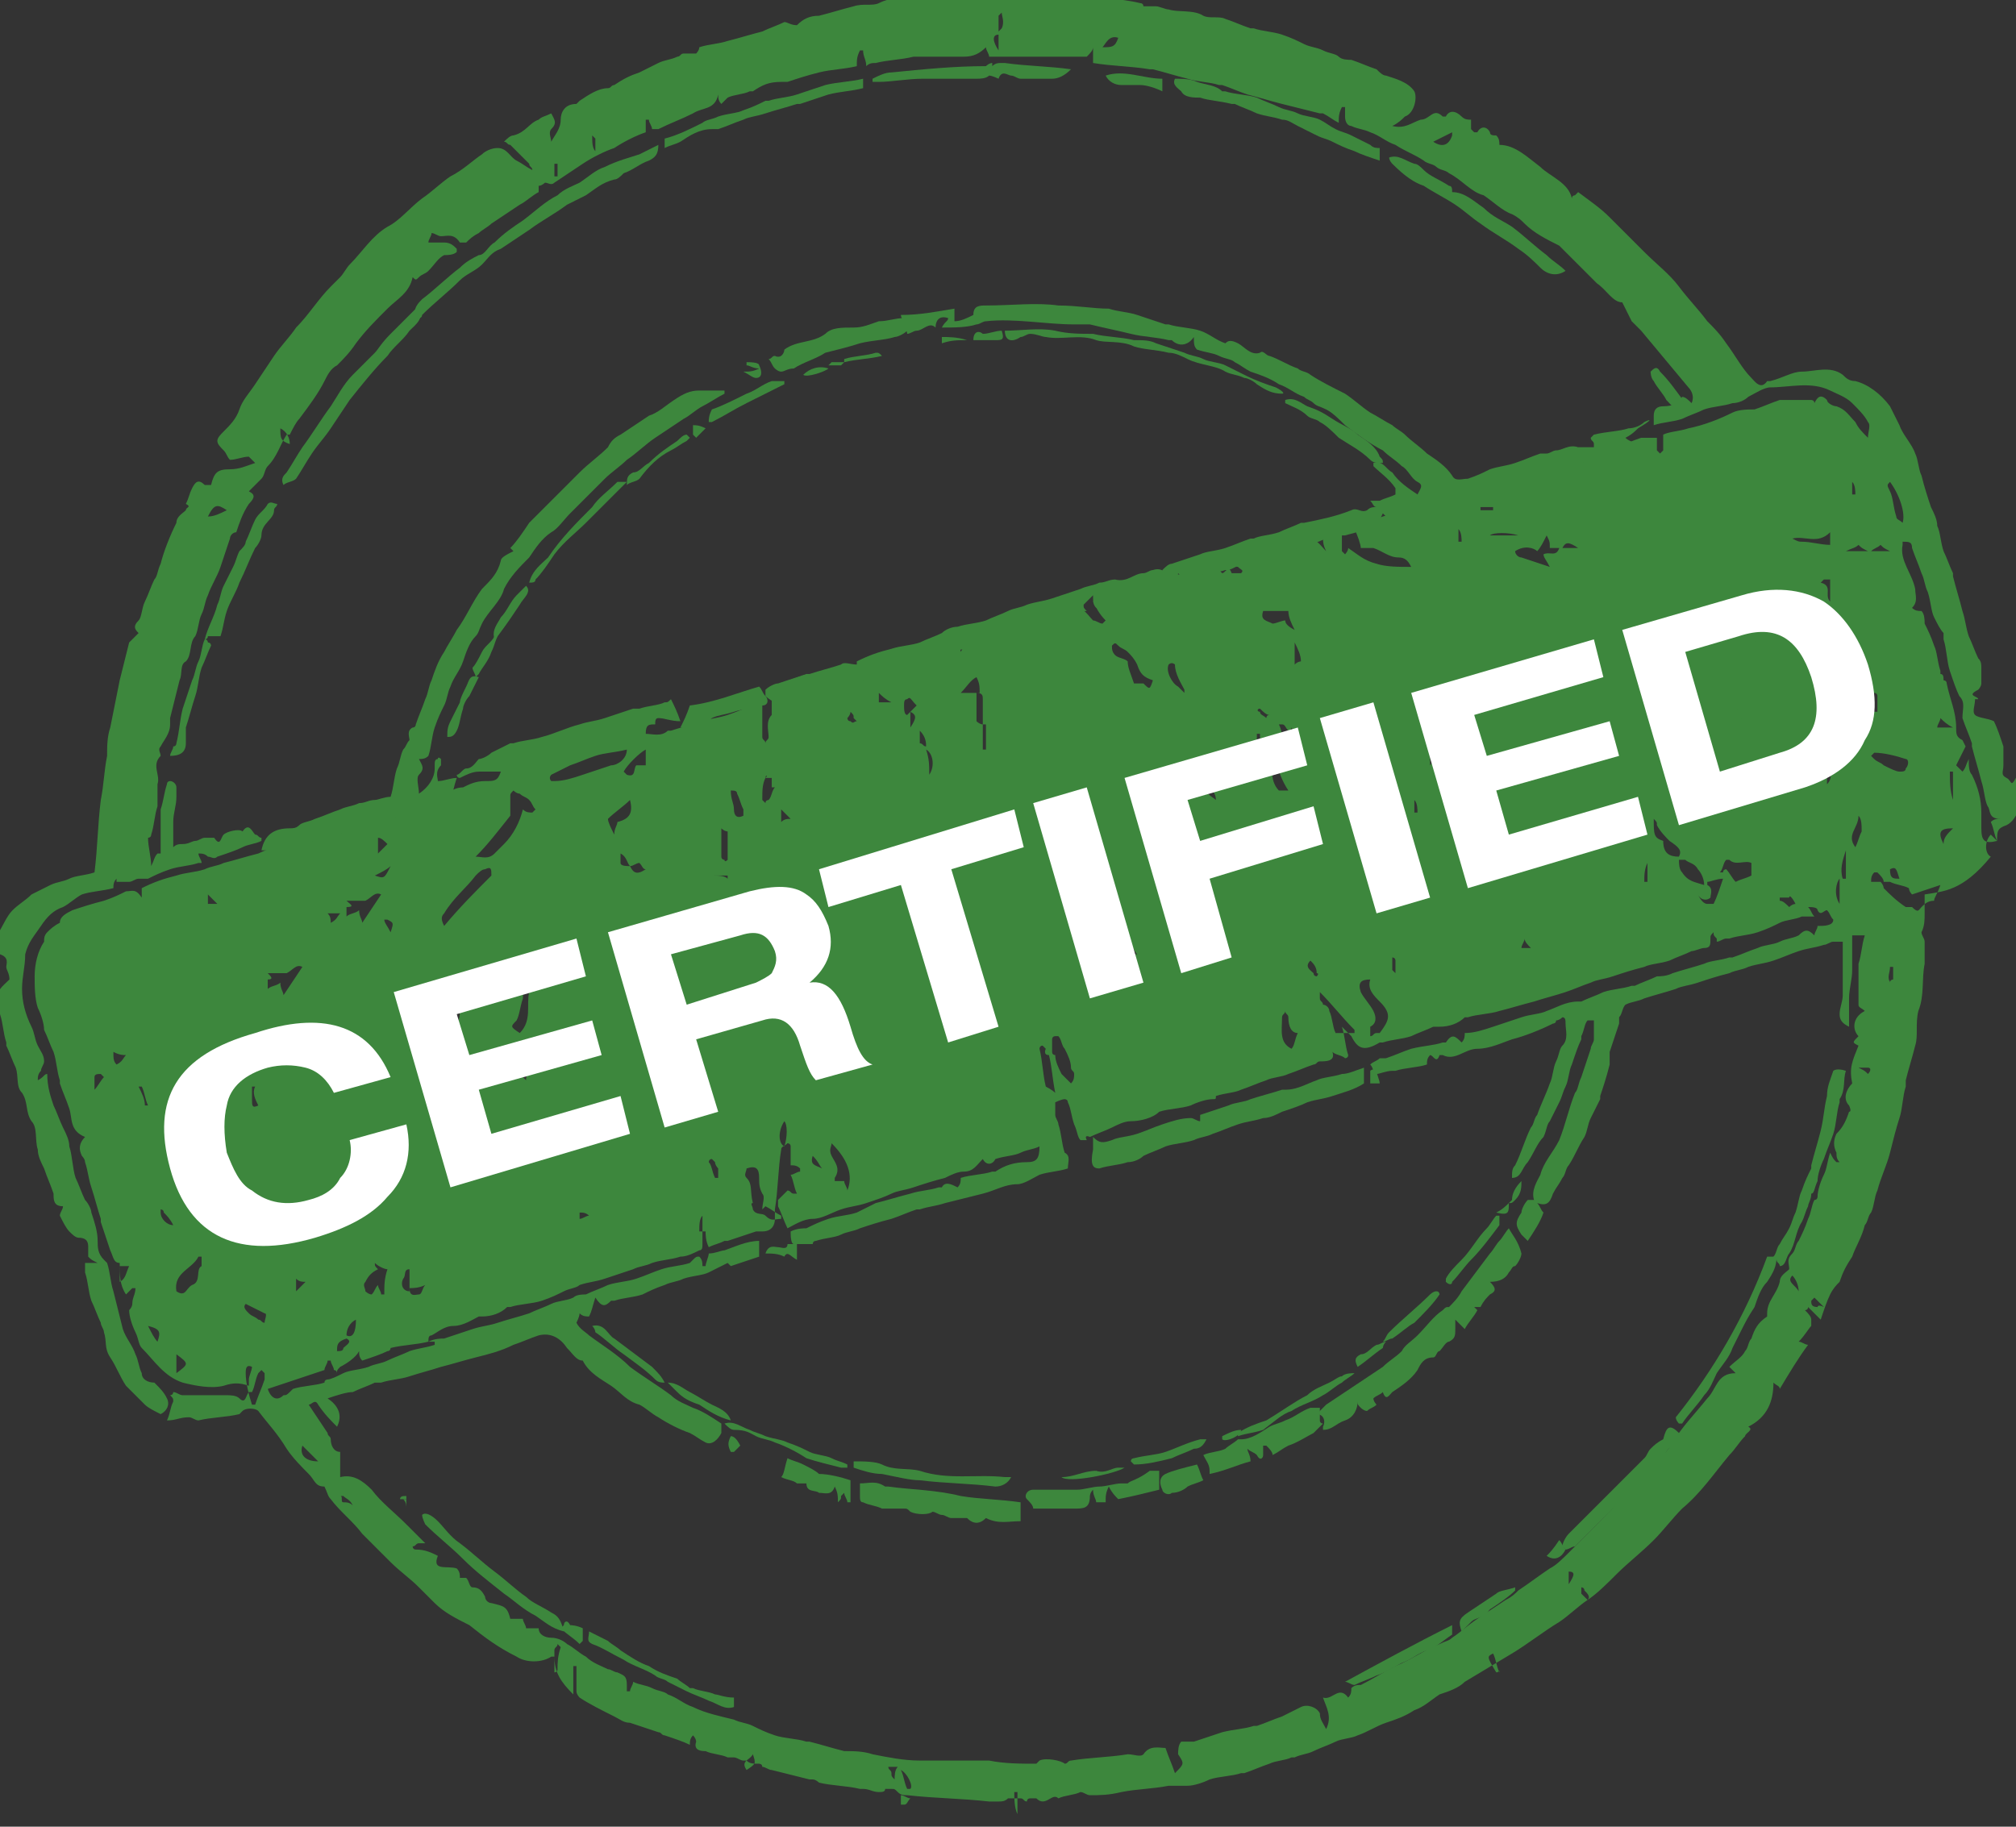 <?xml version="1.0" encoding="utf-8"?>
<!-- Generator: Adobe Illustrator 19.0.0, SVG Export Plug-In . SVG Version: 6.00 Build 0)  -->
<svg version="1.1" id="Capa_1" xmlns="http://www.w3.org/2000/svg" xmlns:xlink="http://www.w3.org/1999/xlink" x="0px" y="0px"
	 width="64px" height="58px" viewBox="374.7 -181.2 64 58" style="enable-background:new 374.7 -181.2 64 58;" xml:space="preserve"
	>
<rect x="374.7" y="-181.2" width="64" height="58" fill="#333333" stroke="none"/>
<style type="text/css">
	.st0{fill:#3D873D;}
	.st1{fill:#FFFFFF;}
</style>
<g>
	<g>
		<polygon class="st0" points="393.6,-139.1 393.6,-139.1 393.6,-139.1 		"/>
		<polygon class="st0" points="399,-141.4 399,-141.4 399,-141.4 		"/>
		<polygon class="st0" points="409.4,-144.8 409.4,-144.8 409.4,-144.8 		"/>
		<path class="st0" d="M438.4-156.5c-0.2-0.1-0.1-0.2-0.1-0.4c0-0.2,0-0.4,0-0.6c-0.1-0.3-0.2-0.6-0.3-0.8c-0.2-0.1-0.5-0.1-0.6-0.2
			c-0.1-0.1,0-0.3,0-0.5c0,0,0.1,0,0.1,0c0-0.1-0.4-0.1,0-0.3c0,0,0.1-0.1,0.1-0.2c0-0.2,0-0.3,0-0.5c0-0.1,0-0.2-0.1-0.3
			c-0.1-0.2-0.2-0.5-0.3-0.7c-0.1-0.3-0.1-0.5-0.2-0.8c-0.1-0.4-0.2-0.7-0.3-1.1c0,0,0-0.1,0-0.1c-0.1-0.2-0.2-0.5-0.3-0.7
			c-0.1-0.3-0.1-0.6-0.2-0.8c0-0.2-0.1-0.4-0.2-0.6c-0.1-0.3-0.2-0.6-0.3-1c-0.1-0.2-0.1-0.5-0.2-0.7c-0.1-0.3-0.4-0.6-0.5-0.9
			c-0.1-0.2-0.2-0.4-0.3-0.6c-0.3-0.4-0.7-0.7-1.1-0.8c-0.2,0-0.3-0.1-0.4-0.2c-0.4-0.3-0.9-0.1-1.3-0.1c-0.3,0-0.6,0.2-1,0.3
			c0,0-0.1,0-0.1,0c-0.2,0.3-0.4,0-0.5-0.1c-0.3-0.3-0.5-0.7-0.8-1.1c-0.2-0.3-0.4-0.5-0.6-0.7c-0.3-0.4-0.6-0.7-0.9-1.1
			c-0.3-0.4-0.7-0.7-1.1-1.1c-0.4-0.4-0.7-0.7-1.1-1.1c-0.3-0.3-0.6-0.5-1-0.8c0,0,0,0-0.1,0.1c0,0-0.1,0-0.1,0.1
			c-0.1-0.5-0.7-0.7-1-1c-0.4-0.3-0.8-0.7-1.3-0.7c0-0.1,0-0.2-0.1-0.3c-0.1,0-0.2,0-0.2-0.1c-0.1-0.2-0.3-0.2-0.4,0
			c0,0-0.1,0-0.1,0c0,0-0.1-0.1-0.1-0.1c0-0.1,0-0.2,0-0.3c-0.1,0-0.2,0-0.3-0.1c-0.2-0.2-0.4-0.2-0.5,0c0,0-0.1,0-0.1,0
			c-0.3-0.3-0.4,0.1-0.7,0.1c-0.3,0.1-0.5,0.3-0.9,0.2c0.2-0.1,0.3-0.2,0.4-0.3c0.3-0.1,0.4-0.6,0.3-0.8c-0.2-0.3-0.6-0.4-0.9-0.5
			c-0.1,0-0.2-0.1-0.3-0.2c-0.3-0.1-0.5-0.2-0.8-0.3c-0.1,0-0.3,0-0.4-0.1c-0.1-0.1-0.3-0.1-0.5-0.2c-0.2-0.1-0.4-0.1-0.6-0.2
			c-0.2-0.1-0.4-0.2-0.7-0.3c-0.3-0.1-0.6-0.1-0.9-0.2c0,0-0.1,0-0.1,0c-0.3-0.1-0.5-0.2-0.8-0.3c-0.2-0.1-0.5,0-0.7-0.1
			c-0.3-0.2-0.8-0.1-1.1-0.2c-0.1,0-0.3-0.1-0.4-0.1c-0.1,0-0.2,0-0.4,0c0,0,0-0.1-0.1-0.1c-0.4-0.1-0.7-0.1-1.1-0.2
			c-0.4,0-0.9,0-1.3,0c-0.3,0-0.6,0-0.9-0.1c-0.2,0-0.3,0-0.5,0c-0.2,0-0.3,0.1-0.5,0.2c0-0.1,0-0.2-0.1-0.4
			c-0.1,0.3-0.2,0.2-0.3,0.1c-0.1,0.1-0.3,0.1-0.4,0.1c-0.4,0-0.7-0.1-1.1,0.1c0,0-0.2,0-0.2,0c-0.1,0-0.2-0.1-0.2-0.1
			c-0.1,0-0.2,0.1-0.4,0.1c-0.5,0-0.9,0-1.3,0.2c-0.2,0.1-0.5,0-0.8,0.1c-0.4,0.1-0.7,0.2-1.1,0.3c-0.3,0-0.5,0.1-0.7,0.3
			c-0.2,0-0.3-0.1-0.4-0.1c-0.2,0.1-0.5,0.2-0.7,0.3c-0.4,0.1-0.7,0.2-1.1,0.3c-0.3,0.1-0.6,0.1-0.9,0.2c0,0.1-0.1,0.2-0.1,0.2
			c-0.2,0-0.3,0-0.4,0c-0.1,0-0.1,0.1-0.2,0.1c-0.2,0.1-0.4,0.1-0.6,0.2c-0.2,0.1-0.4,0.2-0.6,0.3c-0.3,0.1-0.5,0.2-0.8,0.4
			c-0.1,0-0.1,0.1-0.2,0.1c-0.3,0-0.6,0.2-0.9,0.4c0,0-0.1,0.1-0.1,0.1c-0.4,0-0.5,0.3-0.5,0.5c0,0.3-0.2,0.5-0.3,0.7
			c0-0.1-0.1-0.3,0-0.4c0.2-0.2,0.1-0.3,0-0.5c-0.2,0.1-0.3,0.1-0.4,0.2c-0.3,0.1-0.4,0.4-0.8,0.5c-0.1,0-0.2,0.1-0.3,0.2
			c0.1,0,0.1,0.1,0.2,0.1c0.2,0.2,0.4,0.4,0.6,0.6c0,0.1,0.1,0.1,0.1,0.2c-0.2-0.1-0.3-0.2-0.5-0.3c-0.2-0.1-0.3-0.4-0.6-0.4
			c-0.2,0-0.4,0.1-0.5,0.2c-0.3,0.2-0.6,0.5-1,0.7c-0.3,0.2-0.6,0.5-0.9,0.7c-0.4,0.3-0.7,0.7-1.1,0.9c-0.5,0.3-0.8,0.8-1.2,1.2
			c-0.1,0.1-0.2,0.3-0.3,0.4c-0.1,0.1-0.2,0.2-0.3,0.3c-0.4,0.4-0.7,0.9-1.1,1.3c-0.2,0.3-0.5,0.6-0.7,0.9c-0.2,0.3-0.4,0.6-0.6,0.9
			c-0.2,0.3-0.4,0.5-0.5,0.8c-0.1,0.3-0.3,0.5-0.5,0.7c-0.1,0.1-0.2,0.2-0.2,0.3c0,0.1,0.1,0.2,0.2,0.3c0.1,0.1,0.1,0.2,0.2,0.3
			c0.2,0,0.4-0.1,0.6-0.1c0,0,0.1,0.1,0.2,0.2c-0.3,0.1-0.5,0.2-0.8,0.2c-0.4,0-0.5,0.1-0.6,0.5c-0.1,0-0.1,0-0.2,0
			c-0.2-0.2-0.3-0.1-0.4,0.1c-0.1,0.2-0.1,0.3-0.2,0.5c0.2,0.1,0,0.1,0,0.2c-0.1,0.1-0.3,0.2-0.3,0.4c-0.2,0.4-0.4,0.9-0.5,1.3
			c-0.1,0.2-0.1,0.4-0.2,0.5c-0.1,0.2-0.2,0.5-0.3,0.7c-0.1,0.2-0.1,0.5-0.2,0.6c-0.2,0.2-0.1,0.3,0,0.4c-0.1,0.1-0.2,0.2-0.3,0.3
			c-0.1,0.4-0.2,0.8-0.3,1.2c-0.1,0.5-0.2,1-0.3,1.5c-0.1,0.3-0.1,0.6-0.1,0.9c-0.1,0.5-0.1,0.9-0.2,1.4c-0.1,0.8-0.1,1.5-0.2,2.3
			c0,0,0,0,0,0c-0.3,0.1-0.6,0.1-0.8,0.2c-0.2,0.1-0.4,0.1-0.6,0.2c-0.2,0.1-0.4,0.2-0.6,0.3c-0.2,0.2-0.4,0.3-0.6,0.5
			c-0.2,0.2-0.3,0.5-0.5,0.8c-0.1,0.1-0.1,0.6,0.1,0.6c0.3,0.1,0.2,0.3,0.2,0.4c0,0.1,0.1,0.2,0.1,0.4c-0.2,0.2-0.5,0.4-0.4,0.8
			c0,0.1,0.1,0.2,0.1,0.3c0.1,0.3,0.1,0.6,0.2,0.9c0,0,0,0.1,0,0.1c0.1,0.2,0.2,0.5,0.3,0.7c0.1,0.3,0,0.6,0.2,0.8
			c0.2,0.3,0.1,0.6,0.3,0.9c0.2,0.2,0.1,0.6,0.2,0.9c0,0.2,0.1,0.4,0.2,0.6c0.1,0.3,0.2,0.5,0.3,0.8c0,0.2,0,0.4,0.3,0.4
			c0,0.1-0.1,0.2-0.1,0.3c0.1,0.2,0.2,0.4,0.3,0.5c0.1,0.1,0.2,0.2,0.3,0.2c0.3,0,0.3,0.2,0.3,0.3c0,0.1,0,0.2,0,0.3
			c0.1,0.1,0.1,0.1,0.3,0.2c-0.2,0-0.3,0-0.4,0c0,0.1,0,0.2,0,0.3c0.1,0.3,0.1,0.6,0.2,0.9c0.1,0.2,0.2,0.5,0.3,0.7
			c0,0.1,0.1,0.2,0.1,0.3c0.1,0.3,0,0.5,0.2,0.8c0.2,0.3,0.3,0.6,0.5,0.9c0.2,0.2,0.4,0.4,0.6,0.6c0.1,0.1,0.3,0.2,0.5,0.3
			c0.2-0.1,0.3-0.3,0.2-0.5c-0.1-0.2-0.2-0.3-0.4-0.5c-0.2,0-0.4-0.1-0.4-0.3c-0.1-0.2-0.1-0.4-0.2-0.6c-0.1-0.3-0.3-0.5-0.4-0.8
			c-0.1-0.4-0.2-0.8-0.3-1.2c-0.1-0.3-0.1-0.6-0.2-0.9c0,0-0.1-0.1-0.1-0.1c-0.2-0.2-0.2-0.4-0.2-0.6c0-0.3-0.1-0.6-0.2-0.9
			c0-0.1-0.1-0.3-0.2-0.4c-0.1-0.2-0.2-0.5-0.3-0.7c-0.1-0.3-0.1-0.7-0.2-1c0-0.2-0.1-0.4-0.2-0.6c-0.1-0.2-0.2-0.5-0.3-0.7
			c-0.1-0.3-0.2-0.6-0.2-1c-0.1,0-0.1,0.1-0.3,0.2c0-0.1,0-0.2,0.1-0.3c0-0.1,0.1-0.2,0.1-0.3c0-0.2-0.1-0.3-0.2-0.5
			c-0.1-0.2-0.1-0.4-0.2-0.6c-0.2-0.4-0.3-0.8-0.3-1.2c0-0.4,0.1-0.7,0.1-1.1c0.1-0.4,0.3-0.6,0.5-0.9c0.2-0.3,0.4-0.5,0.7-0.6
			c0.2-0.1,0.4-0.3,0.6-0.4c0.3-0.1,0.6-0.1,1-0.2c0-0.1,0-0.2,0.1-0.3c0,0,0,0.1,0,0.1c0.1,0,0.3,0,0.4,0c0.1,0,0.2-0.1,0.3-0.1
			c0.1,0,0.2,0,0.3,0c0.2-0.1,0.4-0.2,0.7-0.3c0.3-0.1,0.6-0.1,0.9-0.2c0,0,0.1,0,0.1,0c0-0.1-0.1-0.2-0.1-0.3c0.1,0,0.2,0,0.3,0.1
			c0.1,0,0.2,0.1,0.3,0c0.3-0.1,0.6-0.2,0.8-0.3c0.2-0.1,0.4-0.1,0.6-0.2c0,0,0-0.1,0-0.1c-0.1,0-0.1-0.1-0.2-0.1
			c-0.1-0.1-0.2-0.4-0.4-0.1c-0.1-0.1-0.5,0-0.6,0.1c-0.1,0.1-0.1,0.4-0.3,0.1c0,0-0.2,0-0.3,0c-0.1,0-0.2,0.1-0.3,0.1
			c-0.1,0-0.2,0.1-0.4,0.1c-0.1,0-0.2,0-0.3,0.1c0-0.3,0-0.5,0-0.8c0-0.3,0.1-0.5,0.1-0.8c0-0.1,0-0.2,0-0.3c0-0.1-0.1-0.2-0.2-0.2
			c0,0-0.1,0-0.1,0.1c-0.1,0.3-0.1,0.5-0.2,0.8c0,0.5,0,0.9,0,1.4c0,0,0,0-0.1,0c-0.1,0.1-0.1,0.2-0.2,0.4c0-0.3-0.1-0.6-0.1-0.9
			c0,0,0.1,0,0.1-0.1c0.1-0.3,0.1-0.6,0.2-0.9c0-0.2,0-0.4,0-0.7c0.1-0.3-0.2-0.6,0.1-0.9c0-0.1-0.1-0.2,0-0.3
			c0.1-0.2,0.3-0.4,0.3-0.7c0-0.1,0-0.1,0-0.2c0.1-0.4,0.2-0.8,0.3-1.2c0.1-0.2,0-0.5,0.2-0.6c0.2-0.2,0.1-0.6,0.3-0.8
			c0.1-0.2,0.1-0.5,0.2-0.7c0.1-0.2,0.1-0.4,0.2-0.6c0.1-0.3,0.3-0.6,0.4-0.9c0.1-0.3,0.2-0.6,0.3-0.9c0-0.1,0.1-0.2,0.2-0.2
			c0.1-0.3,0.2-0.6,0.4-0.9c0.2-0.2,0.2-0.3,0-0.4c0.1-0.1,0.3-0.3,0.4-0.4c0.1-0.1,0.1-0.3,0.2-0.4c0.3-0.3,0.4-0.7,0.6-1
			c0,0,0.1,0,0.1,0c0.1-0.2,0.2-0.4,0.3-0.5c0.3-0.4,0.6-0.8,0.8-1.2c0.1-0.2,0.2-0.4,0.4-0.5c0.2-0.2,0.4-0.4,0.6-0.7
			c0.3-0.4,0.6-0.7,1-1.1c0.3-0.3,0.7-0.5,0.8-1c0,0,0,0,0,0c0.1,0.1,0.1,0.1,0.2,0c0.1-0.1,0.2-0.1,0.3-0.2
			c0.2-0.2,0.3-0.4,0.5-0.5c0,0,0,0,0,0c0.1,0,0.3,0,0.4-0.1c0,0,0-0.1,0-0.1c-0.1-0.1-0.2-0.2-0.4-0.2c-0.1,0-0.3,0-0.5,0
			c0-0.1,0.1-0.2,0.1-0.3c0.1,0,0.2,0.1,0.3,0.1c0.2,0,0.4-0.1,0.6,0.2c0,0,0.2,0,0.2,0c0.1-0.1,0.2-0.2,0.4-0.3
			c0.1-0.1,0.3-0.2,0.4-0.3c0.3-0.2,0.6-0.4,0.9-0.6c0.2-0.1,0.4-0.3,0.6-0.4c0,0,0-0.1,0-0.2c0.1,0,0.2-0.1,0.2-0.1
			c0.1,0,0.2,0.1,0.3,0c0.3-0.2,0.6-0.4,0.9-0.6c0.3-0.2,0.7-0.4,1-0.5c0.3-0.2,0.7-0.4,1-0.5c0-0.1,0-0.2,0-0.4c0,0,0,0,0.1,0
			c0,0.1,0.1,0.2,0.1,0.3c0.1,0,0.1,0,0.2,0c0.4-0.2,0.7-0.3,1.1-0.5c0.3-0.2,0.7-0.1,0.8-0.6c0,0.1,0,0.2,0.1,0.3
			c0.1-0.1,0.2-0.2,0.2-0.2c0.2-0.1,0.5-0.1,0.7-0.2c0,0,0.1,0,0.1,0c0.3-0.2,0.5-0.3,0.9-0.3c0.1,0,0.1,0,0.2,0
			c0.3-0.1,0.6-0.2,1-0.3c0.4-0.1,0.8-0.1,1.2-0.2c0-0.2,0-0.3,0.1-0.5c0,0,0.1,0,0.1,0c0,0.2,0.1,0.3,0.1,0.5
			c0.1-0.1,0.2-0.1,0.3-0.1c0.4-0.1,0.8-0.1,1.2-0.2c0.5,0,1.1,0,1.6,0c0.3,0,0.5-0.1,0.7-0.3c0,0.1,0.1,0.2,0.1,0.3
			c1.1,0,2.1,0,3.1,0c0.1-0.1,0.2-0.2,0.2-0.3c0,0.1,0,0.3,0,0.5c0,0,0,0,0,0c0.6,0.1,1.2,0.1,1.8,0.2c0,0,0.1,0,0.1,0
			c0.4,0.1,0.7,0.2,1.1,0.3c0.3,0.1,0.7,0.1,1,0.2c0,0,0,0,0.1,0c0.3,0.1,0.5,0.2,0.8,0.3c0.4,0.1,0.7,0.2,1.1,0.3
			c0.4,0.1,0.8,0.2,1.2,0.3c0,0,0.1,0,0.1,0c0.2,0.1,0.3,0.2,0.5,0.3c0-0.2,0-0.3,0.1-0.5c0,0,0.1,0,0.1,0c0,0.1,0,0.2,0,0.3
			c0,0.2,0.1,0.3,0.2,0.3c0.2,0.1,0.4,0.1,0.6,0.2c0.3,0.1,0.5,0.3,0.8,0.4c0.3,0.2,0.6,0.3,0.9,0.5c0.1,0.1,0.3,0.1,0.4,0.2
			c0.1,0.1,0.3,0.1,0.4,0.2c0.4,0.2,0.7,0.6,1.1,0.7c0.3,0.2,0.6,0.5,0.9,0.6c0.2,0.1,0.3,0.2,0.4,0.3c0.3,0.3,0.7,0.5,1.1,0.7
			c0.4,0.4,0.8,0.8,1.2,1.2c0.3,0.2,0.5,0.6,0.8,0.6c0.1,0.2,0.2,0.4,0.3,0.6c0.1,0.1,0.2,0.2,0.3,0.3c0.5,0.6,1,1.2,1.5,1.8
			c0.1,0.1,0.2,0.3,0.1,0.5c-0.1-0.1-0.2-0.2-0.3-0.2c-0.1,0.2-0.3,0.3-0.6,0.3c-0.2,0-0.3,0.1-0.3,0.3c0,0,0,0,0,0
			c0,0.1,0,0.2,0,0.3c0.3-0.1,0.6-0.1,0.9-0.2c0,0,0,0,0,0c0.2-0.1,0.5-0.2,0.7-0.3c0.3-0.1,0.6-0.1,0.9-0.2c0.2,0,0.4-0.1,0.5-0.2
			c0.2-0.1,0.5-0.3,0.7-0.3c0.6,0,1.3-0.2,1.9,0.1c0.2,0.1,0.5,0.2,0.7,0.4c0.2,0.2,0.4,0.4,0.5,0.6c0.1,0.1,0,0.3,0,0.5
			c-0.2-0.2-0.3-0.3-0.4-0.5c-0.2-0.2-0.3-0.4-0.6-0.5c-0.1,0-0.3-0.1-0.3-0.2c-0.2-0.2-0.3-0.1-0.4,0.1c0-0.1-0.1-0.1-0.1-0.1
			c-0.3,0-0.7,0-1,0c-0.3,0.1-0.5,0.2-0.8,0.3c-0.2,0-0.5,0-0.7,0.1c-0.4,0.2-0.9,0.4-1.4,0.5c-0.3,0.1-0.6,0.1-0.8,0.2
			c0,0.2,0,0.4,0,0.5c0,0-0.1,0.1-0.1,0.1c0,0-0.1-0.1-0.1-0.1c0-0.1,0-0.2,0-0.4c-0.2,0-0.3,0-0.5,0c-0.3,0.1-0.5,0.2-0.8,0.3
			c-0.2,0.1-0.4,0.1-0.7,0.2c-0.3,0.1-0.7,0.2-1,0.3c-0.2,0.1-0.5,0.1-0.6,0.2c-0.3,0.2-0.6,0.1-0.9,0.3c-0.3,0.2-0.6,0.2-1,0.3
			c-0.2,0.1-0.4,0.1-0.6,0.2c-0.3,0.1-0.6,0.1-0.9,0.2c0,0,0,0-0.1,0c-0.3,0.1-0.5,0.2-0.8,0.3c-0.3,0.1-0.5,0.1-0.8,0.2
			c-0.3,0.1-0.6,0.2-0.9,0.4c0.1,0.2,0.2,0.5,0.2,0.6c0.2,0,0.3,0,0.4,0c0.3,0.1,0.5,0.3,0.8,0.3c0.2,0,0.3,0.1,0.4,0.3
			c-0.4,0-0.8,0-1.1-0.1c-0.4-0.1-0.6-0.3-0.9-0.5c0,0.1-0.1,0.2-0.1,0.2c0,0-0.1-0.1-0.1-0.1c0-0.2,0-0.4,0-0.7
			c-0.2,0.1-0.4,0.2-0.6,0.2c0,0.2,0,0.3,0.1,0.5c-0.2-0.2-0.3-0.4-0.6-0.4c-0.3,0.1-0.5,0.1-0.8,0.2c0,0,0,0,0,0
			c-0.2,0.1-0.5,0.2-0.7,0.3c-0.3,0.1-0.6,0.1-0.9,0.2c0.1,0.1,0.1,0.2,0.2,0.2c0.1,0.1,0.2,0.1,0.1,0.2c0,0-0.2,0-0.3,0
			c-0.1-0.3-0.2,0-0.3,0c-0.1-0.1-0.2-0.2-0.3-0.3c-0.3,0.1-0.6,0.2-0.9,0.3c-0.3,0.1-0.5,0-0.8,0.2c-0.1,0.1-0.1,0.1-0.2,0.1
			c-0.3,0.1-0.7,0.1-1,0.2c-0.1,0-0.1,0-0.2,0c-0.2,0.1-0.5,0.2-0.7,0.4c0.1,0.2,0.2,0.4,0.4,0.6c0,0,0,0-0.1,0.1
			c-0.1,0-0.2-0.1-0.3-0.1c-0.2-0.2-0.4-0.6-0.8-0.3c0,0,0,0,0,0c-0.3,0-0.6,0.1-0.9,0.1c-0.4,0.1-0.6,0.3-1,0.4
			c-0.3,0.1-0.6,0.3-1,0.3c-0.1,0-0.2,0.1-0.2,0.1c-0.1,0.1-0.2,0.2-0.3,0.4c0-0.1-0.1-0.2-0.1-0.3c-0.3,0.1-0.5,0.1-0.8,0.2
			c-0.3,0.1-0.6,0.2-0.9,0.3c-0.1,0-0.2,0.1-0.3,0.1c-0.1,0.1-0.2,0.2-0.2,0.3c-0.2,0-0.3-0.1-0.4-0.1c-0.1,0-0.3,0.1-0.4,0.1
			c-0.3,0.1-0.6,0.1-0.8,0.2c-0.2,0.1-0.4,0.1-0.6,0.2c-0.2,0.1-0.5,0.2-0.7,0.3c-0.3,0.1-0.5,0.1-0.8,0.2c0,0.2,0,0.4,0,0.5
			c-0.2,0.2-0.1,0.5-0.1,0.7c0,0.1-0.1,0.1-0.1,0.2c0-0.1-0.1-0.1-0.1-0.2c0-0.4,0-0.7,0-1.1c-0.1,0-0.2,0-0.3,0.1
			c-0.3,0.1-0.5,0.2-0.8,0.3c-0.3,0.1-0.5,0.1-0.8,0.2c-0.3,0.1-0.7,0.2-1,0.3c0,0-0.1,0-0.1,0c-0.2,0.2-0.5,0.1-0.7,0.1
			c0-0.3,0.1-0.3,0.3-0.3c0-0.1,0-0.2,0.1-0.2c0.2,0,0.4,0.1,0.7,0.1c-0.1-0.3-0.2-0.5-0.3-0.7c-0.1,0.1-0.1,0.1-0.2,0.1
			c-0.2,0.1-0.5,0.1-0.8,0.2c-0.1,0-0.1,0-0.2,0c-0.3,0.1-0.6,0.2-0.9,0.3c-0.3,0.1-0.5,0.1-0.8,0.2c-0.4,0.1-0.8,0.3-1.2,0.4
			c-0.3,0.1-0.6,0.1-0.9,0.2c0,0-0.1,0-0.1,0c-0.2,0.1-0.4,0.2-0.6,0.3c-0.1,0.1-0.3,0.2-0.4,0.2c-0.1,0.1-0.2,0.3-0.4,0.3
			c-0.1,0-0.2,0.2-0.3,0.2c0,0,0,0.1,0.1,0.1c0.2-0.1,0.4-0.2,0.6-0.2c0.2,0,0.4,0,0.7,0c-0.1,0.3-0.2,0.3-0.5,0.3
			c-0.3,0-0.5,0.1-0.7,0.2c-0.2,0-0.4,0.1-0.5,0.2c-0.2,0.1-0.5,0.2-0.7,0.3c-0.4,0-0.8,0.2-1,0.4c-0.2,0-0.2-0.1-0.3-0.1
			c0,0-0.1,0.1-0.1,0.1c-0.4,0-0.8,0.1-1.2,0.3c-0.2,0.1-0.5,0.2-0.7,0.2c-0.3,0.1-0.6,0.1-0.8,0.2c-0.2,0-0.3,0.1-0.5,0.2
			c-0.2,0.1-0.5,0.2-0.7,0.3c-0.4,0.1-0.7,0.2-1.1,0.3c-0.2,0.1-0.4,0.1-0.6,0.2c-0.3,0.1-0.6,0.1-0.9,0.2c-0.4,0.1-0.7,0.2-1.1,0.4
			c0,0,0,0.1,0,0.3c-0.2-0.3-0.3-0.2-0.5-0.2c-0.2,0.1-0.4,0.2-0.7,0.3c-0.4,0.1-0.7,0.2-1,0.3c-0.2,0.1-0.4,0.2-0.4,0.4
			c-0.2,0.1-0.3,0.2-0.4,0.3c-0.1,0.1-0.1,0.2-0.1,0.3c-0.2,0.3-0.3,0.7-0.3,1.1c0,0.3,0,0.7,0.1,1c0.1,0.2,0.2,0.5,0.2,0.7
			c0.1,0.2,0.2,0.5,0.3,0.7c0.1,0.3,0.1,0.6,0.2,0.9c0,0,0,0,0,0.1c0.1,0.3,0.2,0.5,0.3,0.8c0.1,0.3,0,0.7,0.5,0.9
			c-0.2,0.2-0.2,0.4-0.1,0.6c0,0,0.1,0.1,0.1,0.2c0.1,0.3,0.1,0.5,0.2,0.8c0.1,0.3,0.2,0.7,0.3,1c0,0,0,0.1,0,0.1
			c0.1,0.3,0.2,0.6,0.3,0.9c0.1,0.2,0.1,0.4,0.3,0.4c0,0.4,0,0.7,0.2,1c0.1-0.1,0.1-0.1,0.2-0.2c0,0,0,0,0.1,0
			c0,0.2-0.1,0.3-0.1,0.5c0,0.1-0.1,0.2-0.1,0.2c0,0.2,0.1,0.5,0.2,0.7c0.1,0.2,0.1,0.4,0.2,0.5c0.4,0.4,0.7,0.9,1.3,1.1
			c0.4,0.1,0.9,0.2,1.3,0.1c0.3-0.1,0.5-0.1,0.8,0c0,0.1,0,0.2,0,0.2c-0.1,0.1-0.1,0.4-0.3,0.2c-0.1-0.1-0.3-0.1-0.4-0.1
			c-0.4,0-0.8,0-1.2,0c-0.1,0-0.1,0-0.2,0c-0.1,0-0.2-0.1-0.3-0.1c0,0,0,0.1-0.1,0.1c0.1,0.1,0.1,0.1,0.1,0.2
			c-0.1,0.2-0.1,0.4-0.2,0.6c0.3,0,0.4-0.1,0.7-0.1c0.1,0,0.2,0.1,0.3,0.1c0.4-0.1,0.9-0.1,1.3-0.2c0,0,0.1-0.1,0.1-0.1
			c0.1-0.1,0.4-0.1,0.5,0c0.3,0.4,0.6,0.7,0.9,1.2c0.2,0.3,0.5,0.6,0.7,0.8c0.2,0.2,0.2,0.4,0.5,0.4c0.1,0.2,0.1,0.3,0.2,0.4
			c0.3,0.4,0.7,0.7,1,1.1c0.3,0.3,0.6,0.6,0.9,0.9c0.3,0.3,0.6,0.5,0.9,0.8c0.2,0.2,0.3,0.3,0.5,0.5c0.3,0.3,0.7,0.5,1.1,0.7
			c0.5,0.4,0.9,0.7,1.5,1c0.3,0.2,0.8,0.2,1.1,0c0,0,0.1,0,0.1,0c0,0.5,0.2,0.8,0.6,1.2c0-0.3,0-0.6,0-0.9c0,0,0.1,0,0.1,0
			c0,0.1,0,0.1,0,0.2c0,0.2,0,0.4,0,0.6c0,0.1,0.1,0.2,0.1,0.2c0.3,0.2,0.7,0.4,1.1,0.6c0.2,0.1,0.3,0.2,0.5,0.2
			c0.3,0.1,0.6,0.2,0.9,0.3c0.1,0,0.1,0.1,0.2,0.1c0.3,0.1,0.6,0.2,0.8,0.3c0-0.1,0-0.2,0.1-0.3c0.1,0.1,0.1,0.2,0.1,0.2
			c-0.1,0.3,0.2,0.3,0.3,0.3c0.2,0.1,0.5,0.1,0.7,0.2c0.1,0,0.1,0,0.2,0c0.1,0,0.2,0.1,0.3,0.1c0,0,0.1,0,0.1,0
			c0.1,0.1,0.2,0.1,0.4,0.1c0,0,0.1,0,0.1,0.1c0.1,0,0.2,0.1,0.3,0.1c0.4,0.1,0.8,0.2,1.2,0.3c0,0,0.1,0,0.1,0
			c0.1,0,0.2,0.1,0.2,0.1c0.4,0.1,0.9,0.1,1.3,0.2c0,0,0.1,0,0.1,0c0.2,0,0.3,0.1,0.5,0.1c0.1,0,0.2,0,0.2-0.1c0.1,0,0.1,0,0.2,0
			c0.1,0,0.1,0,0.2,0.1c0,0,0,0,0,0c0.1,0.1,0.2,0.1,0.3,0.1c0.9,0.1,1.7,0.1,2.6,0.2c0.1,0,0.2,0,0.3,0c0.1,0,0.2,0,0.3-0.1
			c0.1,0,0.3,0,0.4,0c0.1,0,0.1,0.1,0.2,0.1c0,0,0-0.1,0.1-0.1l0,0c0.1,0,0.1,0,0.2,0c0,0,0,0,0,0c0.3,0.3,0.5-0.2,0.7,0
			c0.2-0.1,0.5-0.1,0.7-0.2c0.1,0,0.2,0.1,0.3,0.1c0.3,0,0.6,0,1-0.1c0.5-0.1,1-0.1,1.5-0.2c0,0,0.1,0,0.1,0c0,0,0,0,0,0
			c0.1,0,0.1,0,0.2,0c0,0,0.1,0,0.1,0c0.1,0,0.1,0,0.2,0c0,0,0,0,0,0c0.2,0,0.5-0.1,0.7-0.2c0.3-0.1,0.7-0.1,1-0.2c0,0,0.1,0,0.1,0
			c0.3-0.1,0.5-0.2,0.8-0.3c0.2-0.1,0.5-0.1,0.7-0.2c0,0,0.1,0,0.1,0c0,0,0,0,0,0c0.2-0.1,0.4-0.1,0.6-0.2c0.2-0.1,0.5-0.2,0.7-0.3
			c0.2-0.1,0.5-0.1,0.7-0.2c0.3-0.1,0.6-0.3,0.9-0.4c0.3-0.1,0.6-0.2,0.9-0.4c0.3-0.1,0.5-0.3,0.8-0.5c0.3-0.1,0.6-0.2,0.8-0.4
			c0.5-0.3,1-0.6,1.5-0.9c0.5-0.3,1-0.7,1.5-1c0.3-0.2,0.6-0.5,0.9-0.7c0.3-0.2,0.6-0.5,0.9-0.8c0.4-0.4,0.8-0.7,1.2-1.1
			c0.3-0.3,0.6-0.7,0.9-1c0.6-0.5,1-1.1,1.5-1.7c0.2-0.2,0.3-0.4,0.5-0.6c0-0.1,0.3-0.2,0.1-0.3c0.6-0.3,0.8-0.8,0.8-1.4
			c0.1,0.1,0.2,0.1,0.2,0.2c0.3-0.5,0.6-1,0.9-1.4c-0.1,0-0.2-0.1-0.3-0.1c0.2-0.2,0.3-0.4,0.4-0.5c0-0.1,0-0.2,0-0.2
			c0-0.1-0.1-0.2-0.2-0.3c0,0,0.1,0,0.1-0.1c0.1,0.1,0.2,0.2,0.4,0.4c0.1-0.3,0.2-0.6,0.3-0.8c0.1-0.2,0.2-0.3,0.3-0.4
			c0.1-0.3,0.2-0.5,0.4-0.8c0.1-0.3,0.3-0.6,0.4-1c0.1-0.1,0.1-0.3,0.2-0.4c0.1-0.2,0.1-0.5,0.2-0.7c0.1-0.4,0.3-0.8,0.4-1.2
			c0.1-0.4,0.2-0.8,0.3-1.1c0.1-0.3,0.1-0.7,0.2-1c0-0.1,0-0.1,0-0.2c0.1-0.4,0.2-0.7,0.3-1.1c0.1-0.3,0-0.7,0.1-1.1
			c0.2-0.5,0.1-1,0.2-1.5c0-0.2,0-0.5,0-0.7c0-0.1-0.1-0.2-0.1-0.3c0.1-0.2,0.1-0.4,0.1-0.6c0-0.2,0-0.4,0-0.6
			c0.6-0.1,1.2-0.1,2.1-1.2c-0.2-0.1-0.2-0.5,0-0.7c0.1,0.1,0.1,0.1,0.2,0.2c0-0.3,0-0.4,0.3-0.5c0.2-0.1,0.3-0.3,0.4-0.5
			c0.1-0.1,0.1-0.2,0.1-0.3c0-0.3-0.1-0.6-0.1-0.9C438.5-156.1,438.6-156.4,438.4-156.5z M381.3-164.8c0.2-0.4,0.3-0.4,0.6-0.2
			C381.7-164.9,381.5-164.8,381.3-164.8z M383.6-167.6c0.2,0.1,0.3,0.3,0.3,0.5C383.6-167.2,383.6-167.3,383.6-167.6z M392.3-175.6
			c0-0.1,0-0.3,0-0.4c0,0,0.1,0,0.1,0c0,0.1,0,0.3,0,0.4C392.4-175.6,392.3-175.6,392.3-175.6z M393.6-176.4
			C393.6-176.4,393.5-176.4,393.6-176.4c-0.1-0.1-0.1-0.3-0.1-0.5c0.1,0.1,0.1,0.1,0.1,0.1C393.6-176.7,393.6-176.5,393.6-176.4z
			 M406.4-179.6c-0.2-0.3-0.2-0.5,0-0.5C406.4-180,406.4-179.9,406.4-179.6z M406.5-180.3c0,0-0.1,0.1-0.1,0.1c0-0.2,0-0.3,0-0.5
			c0,0,0.1-0.1,0.1-0.1C406.5-180.7,406.6-180.5,406.5-180.3z M409.7-179.7c0.1-0.1,0.2-0.4,0.5-0.3
			C410.1-179.7,410-179.7,409.7-179.7z M420.2-176.7c0.2-0.1,0.4-0.2,0.6-0.3c0,0,0,0.1,0,0.1C420.7-176.6,420.5-176.5,420.2-176.7z
			 M377.7-146.6c0-0.2,0-0.3,0-0.4c0-0.1,0.1-0.1,0.2-0.1c0,0,0.1,0.1,0.1,0.1C377.9-146.9,377.8-146.7,377.7-146.6z M378.3-147.8
			c0.2,0.1,0.3,0.1,0.4,0.1c-0.1,0.1-0.1,0.2-0.3,0.3C378.3-147.5,378.3-147.6,378.3-147.8z M378.5-140.5c0-0.2,0-0.3,0-0.5
			c0.1,0,0.2,0,0.3,0C378.7-140.8,378.7-140.6,378.5-140.5z M434.7-165.9c0.3,0.4,0.5,1,0.4,1.3c-0.1-0.1-0.2-0.1-0.2-0.2
			c-0.1-0.3-0.1-0.6-0.2-0.8C434.6-165.8,434.6-165.8,434.7-165.9z M434.5-156.9c-0.1-0.1-0.2-0.1-0.3-0.2c0,0-0.1-0.1-0.1-0.1
			c0,0,0.1-0.1,0.1-0.1c0.3,0,0.7,0.1,1,0.2c0.1,0,0.1,0.2,0,0.3c0,0.1-0.1,0.1-0.2,0.1C434.9-156.7,434.7-156.8,434.5-156.9z
			 M435-153.3c-0.2,0-0.3,0-0.3-0.3C434.9-153.7,434.9-153.6,435-153.3z M434.1-158.6c0-0.2,0-0.4,0-0.5c0,0,0.1-0.1,0.1-0.1
			c0,0,0.1,0,0.1,0.1c0,0.2,0,0.4,0,0.5C434.2-158.6,434.2-158.6,434.1-158.6z M434.4-163.9c0.1,0.1,0.1,0.1,0.3,0.2
			c-0.2,0-0.3,0-0.6,0C434.2-163.8,434.3-163.8,434.4-163.9z M433.5-165.9C433.5-165.9,433.6-165.9,433.5-165.9
			c0.1,0.1,0.1,0.3,0.1,0.4c0,0,0,0-0.1,0C433.5-165.6,433.5-165.7,433.5-165.9z M433.7-163.9c0.1,0.1,0.1,0.1,0.3,0.2
			c-0.3,0-0.5,0-0.7,0c0,0,0,0,0,0C433.5-163.8,433.6-163.8,433.7-163.9z M433.8-154.8c-0.1,0.2-0.1,0.3-0.2,0.5
			c-0.3-0.4,0.1-0.6,0.1-1C433.8-155.2,433.8-155,433.8-154.8z M432.8-164.3c0,0.2,0,0.3,0,0.4c-0.3,0-0.6-0.1-0.9-0.1
			c-0.1,0-0.1,0-0.3-0.1C432-164.2,432.4-163.9,432.8-164.3z M432.8-162.8c0,0.2,0,0.4,0,0.7c-0.2-0.2,0.1-0.5-0.3-0.6
			c0,0,0,0,0.1-0.1C432.6-162.8,432.7-162.8,432.8-162.8z M424.8-163.8c-0.2,0-0.3,0-0.5,0C424.4-164,424.5-164,424.8-163.8z
			 M423.5-163.7c0.1-0.1,0.2-0.3,0.3-0.5c0.1,0.2,0.1,0.2,0.1,0.4c0.1,0,0.2,0,0.3,0c-0.1,0.3-0.3,0.1-0.5,0.2
			c0,0.1,0.1,0.2,0.2,0.4c-0.3-0.1-0.6-0.2-0.9-0.3c-0.1,0-0.2-0.1-0.2-0.2C423.1-163.9,423.4-163.8,423.5-163.7z M422.9-164.2
			c-0.3,0-0.6,0-0.9,0C422.1-164.3,422.6-164.3,422.9-164.2z M422.1-165.1c0,0,0,0.1,0,0.1c-0.1,0-0.3,0-0.4,0c0,0,0-0.1,0-0.1
			C421.8-165.1,422-165.1,422.1-165.1z M421-164.4C421.1-164.4,421.1-164.4,421-164.4c0.1,0.1,0.1,0.3,0.1,0.4c0,0,0,0-0.1,0
			C421-164.1,421-164.3,421-164.4z M433.2-157.1c0,0,0,0-0.1,0c0.1-0.1,0.1-0.1,0.2-0.1c0.1,0,0.1-0.1,0.2-0.2c0,0.1,0,0.1,0,0.2
			C433.4-157.2,433.3-157.1,433.2-157.1z M433.3-154.2c0,0.3,0,0.6,0,0.9c0,0-0.1,0-0.1,0C433.1-153.6,433.2-153.9,433.3-154.2
			C433.2-154.2,433.2-154.2,433.3-154.2z M433.1-153.3c0,0.3,0,0.5,0,0.8C432.9-152.8,433-153.2,433.1-153.3z M432.7-156.3
			c0-0.2,0-0.3,0-0.5C432.8-156.7,432.9-156.5,432.7-156.3z M431.7-152.5c0,0-0.1,0-0.2,0.1c-0.1-0.1-0.2-0.2-0.3-0.2
			c0,0,0-0.1,0-0.1c0.1,0,0.2,0,0.3,0C431.5-152.8,431.6-152.7,431.7-152.5C431.7-152.6,431.7-152.5,431.7-152.5z M430.3-153.8
			c0,0.1,0,0.3,0,0.4c-0.2,0.1-0.3,0.1-0.5,0.2c-0.1-0.1-0.2-0.3-0.3-0.4c0,0-0.1,0-0.1,0.1c0,0-0.1,0-0.1,0
			c0.1-0.1,0.1-0.3,0.2-0.4c0,0,0.1,0,0.1,0C429.8-153.7,430.1-153.9,430.3-153.8z M428-154c-0.3,0-0.5-0.1-0.5-0.5
			c-0.3-0.1-0.3-0.2-0.3-0.7c0.1,0.1,0.1,0.1,0.1,0.2c0.1,0.2,0.3,0.4,0.4,0.5C428-154.3,428.1-154.2,428-154z M428.2-153.9
			c0.1,0.1,0.3,0.1,0.4,0.3c0.1,0.1,0.2,0.3,0.2,0.5c-0.3-0.1-0.5-0.1-0.7-0.4c-0.1-0.1-0.1-0.3-0.1-0.4
			C428.1-153.9,428.2-153.9,428.2-153.9z M429-152.7c0-0.1,0.1-0.3-0.1-0.4c0,0,0-0.1,0-0.1c0.1,0,0.3-0.1,0.5-0.1c0,0,0,0,0,0
			c-0.1,0.3-0.2,0.6-0.3,0.8c0,0-0.2,0-0.2,0c-0.1,0-0.2-0.1-0.3-0.3C428.7-152.6,428.9-152.6,429-152.7z M427-153.8
			c0,0.2,0,0.4,0,0.6c0,0-0.1,0-0.1,0C426.9-153.4,426.9-153.6,427-153.8C427-153.8,427-153.8,427-153.8z M423.3-151.1
			c-0.1,0-0.2,0-0.3,0c0-0.1,0.1-0.2,0.1-0.3C423.1-151.3,423.2-151.2,423.3-151.1z M420.3-157.2c-0.1,0.1-0.1,0.2-0.2,0.3
			c0-0.2,0-0.4,0-0.6C420.2-157.3,420.2-157.2,420.3-157.2z M419.6-155.8C419.6-155.8,419.6-155.8,419.6-155.8
			c0.1,0.1,0.1,0.3,0.1,0.4c0,0-0.1,0-0.1,0C419.6-155.5,419.6-155.6,419.6-155.8z M415.8-160.8
			C415.8-160.8,415.8-160.8,415.8-160.8c0.1,0.2,0.2,0.4,0.2,0.6c0,0-0.1,0-0.2,0.1C415.8-160.4,415.8-160.6,415.8-160.8z
			 M419-150.7c0,0.1,0,0.2,0,0.4c0,0-0.1-0.1-0.1-0.1c0-0.1,0-0.2,0-0.4C418.9-150.8,419-150.8,419-150.7z M418.3-149.1
			c-0.1-0.2-0.3-0.4-0.4-0.6c-0.1-0.3,0-0.4,0.3-0.4c-0.1,0.3,0.1,0.5,0.3,0.7c0.4,0.4,0.3,0.6,0,1c0,0,0,0-0.1,0
			c-0.1,0-0.1,0.1-0.2,0.1c0-0.1,0-0.2,0-0.3C418.4-148.7,418.4-148.9,418.3-149.1z M416.6-149.7
			C416.7-149.7,416.7-149.7,416.6-149.7c0.4,0.4,0.7,0.8,1.1,1.2c0,0,0,0.1,0,0.1c-0.2,0-0.4,0-0.6,0c-0.1-0.2-0.1-0.5-0.2-0.7
			c0-0.1-0.1-0.2-0.2-0.2c0-0.1-0.1-0.1-0.1-0.2C416.6-149.6,416.6-149.7,416.6-149.7z M416.5-150.2c0,0-0.1,0-0.1-0.1
			c-0.1-0.1-0.3-0.2-0.1-0.4c0.1,0.1,0.2,0.2,0.2,0.4C416.6-150.3,416.5-150.2,416.5-150.2z M415.4-148.9c0-0.1,0.1-0.1,0.1-0.2
			c0,0.1,0.1,0.1,0.1,0.2c0,0.3,0.1,0.5,0.3,0.5c-0.1,0.2-0.1,0.4-0.2,0.5C415.3-148.1,415.4-148.5,415.4-148.9z M415.3-156.1
			c-0.2-0.2-0.3-0.6-0.1-0.9c0.1,0.3,0.2,0.6,0.4,0.9C415.5-156.1,415.3-156.1,415.3-156.1z M415.5-157.6c-0.1-0.2-0.1-0.4-0.2-0.6
			c0,0,0.1,0,0.1,0c0.1,0,0.1,0.1,0.2,0.2c0.1,0,0.1-0.1,0.1-0.1c0.1,0.2,0.2,0.3,0.3,0.5c0,0,0,0,0,0
			C415.8-157.4,415.6-157.7,415.5-157.6z M414.8-161.8c0.2,0,0.5,0,0.8,0c0,0.2,0.1,0.4,0.2,0.6c-0.2-0.1-0.3-0.2-0.3-0.3
			c-0.1,0-0.3,0.1-0.4,0.1C414.9-161.5,414.7-161.5,414.8-161.8z M414.7-158.7c0.1,0.1,0.2,0.2,0.3,0.2c-0.1,0-0.1,0.1-0.1,0.1
			c-0.1-0.1-0.2-0.1-0.2-0.2C414.6-158.6,414.6-158.7,414.7-158.7z M414.7-157.9c0,0.1,0,0.3,0,0.4c0,0-0.1,0-0.1,0
			c0-0.1,0-0.3,0-0.4C414.7-157.9,414.7-157.9,414.7-157.9z M411.8-160.1C411.8-160.1,411.9-160.2,411.8-160.1c0.1-0.1,0.2,0,0.2,0
			c0,0.3,0.2,0.6,0.3,0.8c0,0,0,0,0,0.1c-0.1-0.1-0.1-0.1-0.2-0.2C411.9-159.5,411.7-159.9,411.8-160.1z M410.2-160.7
			c0.1,0.1,0.2,0.1,0.3,0.2c0.1,0.1,0.2,0.2,0.3,0.4c0.1,0.3,0.2,0.4,0.5,0.5c-0.1,0.3-0.1,0.3-0.3,0.1c-0.1,0-0.2,0-0.3,0
			c-0.1-0.3-0.2-0.5-0.2-0.7c-0.1-0.1-0.3-0.1-0.4-0.2c-0.1-0.1-0.1-0.2-0.1-0.3C410.1-160.8,410.1-160.8,410.2-160.7z M413.3-155.8
			c-0.1-0.1-0.4-0.2-0.3-0.5C413.2-156.1,413.3-156,413.3-155.8z M410.8-150.9c-0.2,0-0.3,0-0.3-0.2c0,0,0.1-0.1,0.1-0.1
			C410.7-151.1,410.7-151,410.8-150.9z M406-158.2c0,0.3,0,0.5,0,0.8c0,0-0.1,0-0.1,0c0-0.3,0-0.5,0-0.8
			C406-158.2,406-158.2,406-158.2z M405.9-159c0,0.3,0,0.5,0,0.8c-0.1,0-0.2-0.1-0.2-0.1c0-0.3,0-0.6,0-0.9
			C405.9-159.2,405.9-159.1,405.9-159z M405.7-159.7C405.7-159.7,405.7-159.7,405.7-159.7c0.1,0.2,0.1,0.3,0.1,0.5
			c-0.2,0-0.3,0-0.6,0C405.4-159.4,405.5-159.6,405.7-159.7z M408-147.7c0.1,0.4,0.1,0.7,0.2,1.2c-0.1-0.1-0.3-0.2-0.3-0.2
			c-0.1-0.4-0.1-0.8-0.2-1.2c0,0,0-0.1,0.1-0.1c0,0,0.1,0.1,0.1,0.1C407.9-147.9,407.8-147.7,408-147.7z M408.2-147.7
			c0,0-0.1,0-0.1-0.1c0-0.1,0-0.3,0-0.4c0,0,0-0.1,0.1-0.1c0,0,0.1,0,0.1,0c0.1,0.1,0.1,0.3,0.2,0.4c0.1,0.2,0.2,0.4,0.2,0.6
			c0,0.1,0.1,0.1,0.1,0.2c0,0.1,0,0.2-0.1,0.3c-0.1-0.1-0.2-0.2-0.3-0.3C408.3-147.3,408.2-147.5,408.2-147.7z M404.1-157.4
			c0.2,0.1,0.3,0.5,0.1,0.8C404.2-156.9,404.2-157.1,404.1-157.4C404.1-157.4,404.1-157.4,404.1-157.4z M403.9-158
			c0.2,0.2,0.2,0.4,0.2,0.5c-0.1,0-0.1-0.1-0.2-0.1C403.9-157.6,403.9-157.8,403.9-158z M403.4-158.8c0-0.1,0-0.2,0.1-0.2
			c0.1-0.1,0.1,0,0.3,0.2c-0.1,0.1-0.2,0.2-0.3,0.3l0,0C403.4-158.5,403.4-158.7,403.4-158.8z M403.6-158.1c0-0.2,0-0.3,0-0.5
			C403.8-158.5,403.8-158.4,403.6-158.1z M402.6-159.2c0.1,0.1,0.2,0.2,0.4,0.3c-0.2,0-0.2,0-0.4,0
			C402.6-159,402.6-159.1,402.6-159.2z M401.7-158.6c0.1,0.1,0.1,0.1,0.1,0.2c0,0,0.1,0.1,0.1,0.1c-0.1,0-0.1,0.1-0.2,0
			c-0.1,0-0.1-0.1-0.1-0.1C401.6-158.4,401.7-158.5,401.7-158.6z M399.5-155.5c0.1,0.1,0.2,0.2,0.3,0.3c-0.1,0-0.2,0-0.3,0.1
			C399.5-155.2,399.5-155.3,399.5-155.5z M399-156.5C399-156.6,399.1-156.6,399-156.5c0.1,0,0.2,0,0.2,0c0,0.1,0,0.2,0,0.3
			c0,0,0,0,0.1,0c-0.1,0.1-0.1,0.3-0.2,0.4c0,0-0.1,0-0.1,0.1c0,0-0.1-0.1-0.1-0.1C398.9-156.1,398.9-156.3,399-156.5z M401.1-144.5
			C401-144.5,401-144.5,401.1-144.5c-0.1-0.2,0-0.3,0-0.4c0.5,0.5,0.7,1,0.5,1.5c0-0.1-0.1-0.2-0.1-0.3c-0.1,0-0.2,0-0.3,0
			c0,0,0-0.1,0-0.1C401.4-144.1,401.2-144.3,401.1-144.5z M400.8-144.1C400.8-144,400.8-144,400.8-144.1c-0.2-0.1-0.4-0.1-0.3-0.4
			C400.7-144.3,400.7-144.2,400.8-144.1z M398.1-156c0.1,0.2,0.1,0.3,0.2,0.5c0,0.1,0,0.1,0,0.2c-0.2,0.1-0.3,0-0.3-0.2
			c0-0.2-0.1-0.3-0.1-0.6C398-156.1,398.1-156.1,398.1-156z M397.8-154.8c0,0.3,0,0.6,0,0.9c0,0-0.1,0.1-0.1,0c0,0-0.1,0-0.1-0.1
			c0-0.3,0-0.6,0-0.9C397.7-154.8,397.8-154.8,397.8-154.8z M397.3-153.4c0.2,0,0.3,0,0.5,0c0,0,0,0.1,0,0.1
			C397.7-153.4,397.5-153.4,397.3-153.4C397.3-153.4,397.3-153.4,397.3-153.4z M394.4-154.1C394.5-154.1,394.5-154.1,394.4-154.1
			c0.2,0.1,0.2,0.3,0.3,0.4c-0.1,0-0.3,0-0.3-0.1C394.4-153.8,394.4-154,394.4-154.1z M394.3-155.1c0,0.1-0.1,0.2-0.1,0.4
			c-0.1-0.2-0.2-0.4-0.2-0.5c0.2-0.2,0.5-0.4,0.7-0.6C394.8-155.4,394.7-155.2,394.3-155.1z M395.2-153.6c-0.3,0.2-0.4,0.1-0.5-0.1
			c0.1,0,0.2-0.1,0.3-0.1C395.1-153.7,395.1-153.6,395.2-153.6z M395.2-157.4c0,0.1,0,0.3,0,0.5c-0.1,0-0.2,0-0.3,0
			c-0.1,0.1,0,0.4-0.3,0.3c0,0-0.1-0.1-0.1-0.1C394.6-156.9,395-157.3,395.2-157.4z M392.2-156.6c0.2-0.1,0.4-0.2,0.6-0.3
			c0.3-0.1,0.5-0.2,0.8-0.3c0.3-0.1,0.6-0.1,1-0.2c0,0.3-0.3,0.5-0.5,0.5c-0.3,0.1-0.6,0.2-0.9,0.3c-0.3,0.1-0.6,0.2-0.9,0.2
			c0,0-0.1,0-0.1,0C392.1-156.5,392.2-156.6,392.2-156.6z M399.6-144.8c-0.2-0.1-0.2-0.5,0-0.8C399.7-145.5,399.7-145.1,399.6-144.8
			z M398.4-143.8c-0.1-0.1,0-0.2,0-0.3c0.3-0.1,0.4,0,0.4,0.3c0,0.2,0,0.3,0.1,0.5c0.1,0.1,0,0.3,0,0.5c0,0,0,0,0.1-0.1
			c0.2,0.1,0.3,0.2,0.5,0.3c0,0,0,0.1,0,0.1c-0.2,0-0.3,0.1-0.5-0.1c-0.1-0.1-0.3,0-0.4-0.2c0-0.1-0.1-0.2,0-0.2
			C398.5-143.4,398.6-143.6,398.4-143.8z M397.5-143.8c0,0-0.1,0-0.1,0c-0.1-0.2-0.1-0.4-0.2-0.5c0,0,0-0.1,0.1-0.1
			c0,0,0.1,0.1,0.1,0.1c0,0.1,0.1,0.2,0.1,0.2C397.5-144,397.5-143.9,397.5-143.8z M397-142.6c0,0.2,0,0.3,0,0.5c0,0,0,0-0.1,0
			C396.9-142.3,396.9-142.5,397-142.6C396.9-142.6,397-142.6,397-142.6z M393.1-142.5c0-0.1,0-0.1,0-0.2c0.1,0,0.2,0,0.3,0.1
			C393.3-142.6,393.2-142.5,393.1-142.5z M390.9-155.3c0-0.1,0-0.4,0-0.6c0-0.1,0-0.1,0.1-0.2c0,0,0.1,0.1,0.2,0.1
			c0.1,0.1,0.2,0.1,0.3,0.2c0.1,0.1,0.1,0.2,0.2,0.3c0,0,0,0-0.1,0.1c-0.1,0-0.2,0-0.3-0.1c-0.1,0.4-0.3,0.8-0.6,1.1
			c-0.1,0.1-0.2,0.2-0.3,0.3c-0.2,0.2-0.4,0.1-0.6,0.1C390.2-154.4,390.5-154.8,390.9-155.3z M391.4-147.7c-0.2-0.2-0.2-0.4,0-0.5
			C391.4-148,391.4-147.9,391.4-147.7z M391.4-146.9C391.4-146.9,391.4-146.9,391.4-146.9c-0.2-0.2-0.3-0.3-0.4-0.5
			c0.2,0,0.3,0.1,0.3,0.1C391.5-147.2,391.4-147.1,391.4-146.9z M391.2-148.4c-0.3-0.2-0.3-0.2-0.1-0.4c0.1-0.2,0.1-0.4,0.2-0.7
			c0-0.1,0-0.2,0.1-0.2c0,0,0.1,0,0.1,0C391.4-149.3,391.6-148.8,391.2-148.4z M388.8-152.2c0.3-0.5,0.7-0.8,1-1.2
			c0.1-0.1,0.2-0.2,0.3-0.2c0.2-0.1,0.2,0,0.2,0.2c-0.5,0.5-1,1-1.5,1.6C388.7-152,388.7-152.1,388.8-152.2z M387-154.4
			c-0.1,0.1-0.2,0.2-0.3,0.3c0-0.2,0-0.4,0-0.5C386.8-154.6,386.9-154.5,387-154.4z M387.1-153.7
			C387.1-153.6,387.1-153.6,387.1-153.7c-0.2,0.4-0.2,0.4-0.5,0.3C386.8-153.5,387-153.6,387.1-153.7z M387.1-151.6
			c-0.1-0.2-0.2-0.3-0.2-0.4c0,0,0,0,0.1,0C387.2-151.9,387.2-151.9,387.1-151.6z M385.7-152.6C385.8-152.6,385.8-152.6,385.7-152.6
			c0.1,0,0.2,0,0.3,0c0.1,0,0.2,0,0.3,0c0.2-0.1,0.3-0.3,0.5-0.2c-0.2,0.3-0.4,0.6-0.6,0.9c0-0.1-0.1-0.2-0.1-0.4
			c-0.1,0.1-0.3,0.1-0.4,0.2c0-0.1,0-0.3,0-0.3C386-152.4,385.8-152.5,385.7-152.6z M383.2-150.3
			C383.2-150.3,383.2-150.3,383.2-150.3c0.1,0,0.2,0,0.3,0c0.1,0,0.2,0,0.3,0c0.2-0.1,0.3-0.3,0.5-0.2c-0.2,0.3-0.4,0.6-0.6,0.9
			c0-0.1-0.1-0.2-0.1-0.4c-0.1,0.1-0.3,0.1-0.4,0.2c0-0.1,0-0.3,0-0.3C383.4-150.1,383.3-150.2,383.2-150.3z M389-148.6
			c0-0.2,0.1-0.3,0.3-0.5C389.3-148.8,389.2-148.6,389-148.6z M387.7-140.2c-0.2,0-0.3-0.2-0.2-0.4c0.1-0.1,0-0.3,0.2-0.3
			C387.7-140.6,387.7-140.4,387.7-140.2z M388.2-140.4c-0.1,0.1-0.1,0.3-0.2,0.3c-0.1,0-0.3,0.1-0.3-0.2
			C387.8-140.3,388-140.3,388.2-140.4z M386.6-141.1c0.1,0.1,0.3,0.2,0.4,0.2c-0.1,0.3-0.1,0.5-0.1,0.8c0,0,0,0-0.1,0
			c0-0.1-0.1-0.2-0.1-0.3c-0.1,0.1-0.1,0.2-0.2,0.3c-0.1,0-0.2-0.1-0.2-0.1c0-0.1-0.1-0.2,0-0.3c0.1-0.2,0.2-0.3,0.4-0.4
			C386.6-141,386.6-141,386.6-141.1z M385.5-152.2C385.5-152.1,385.6-152.1,385.5-152.2c-0.1,0.1-0.1,0.2-0.3,0.3
			c0-0.1,0-0.2-0.1-0.3C385.3-152.2,385.4-152.2,385.5-152.2z M381.3-152.8c0.1,0.1,0.2,0.2,0.3,0.3c-0.1,0-0.2,0-0.3,0
			C381.3-152.6,381.3-152.7,381.3-152.8C381.3-152.8,381.3-152.8,381.3-152.8z M379.1-146.7c0.1,0,0.1,0,0.1,0
			c0.1,0.2,0.1,0.4,0.2,0.6c0,0-0.1,0-0.1,0C379.3-146.3,379.2-146.5,379.1-146.7z M379.7-138.6c-0.1-0.1-0.2-0.3-0.3-0.5
			C379.8-139,379.8-138.9,379.7-138.6z M379.8-142.7c0,0,0-0.1,0-0.1c0,0,0.1,0,0.1,0.1c0.1,0.1,0.2,0.2,0.3,0.4
			C380-142.3,379.8-142.5,379.8-142.7z M380.3-137.6c0-0.2,0-0.4,0-0.6C380.7-137.9,380.7-137.9,380.3-137.6z M381.1-141
			c-0.2,0.1,0,0.5-0.3,0.6c-0.2,0.1-0.2,0.4-0.5,0.2c-0.1-0.6,0.5-0.7,0.7-1.1c0,0,0.1,0,0.1,0C381.1-141.2,381.1-141.1,381.1-141z
			 M382.9-146.1c-0.2,0.1-0.2,0-0.2-0.2c0-0.1,0-0.3,0-0.4c0,0,0,0,0.1,0C382.7-146.5,382.8-146.3,382.9-146.1z M385.7-138.7
			L385.7-138.7c0.2,0.1,0,0.2-0.1,0.3c0,0.1-0.1,0.1-0.2,0.1C385.4-138.5,385.4-138.6,385.7-138.7z M385.7-138.8
			c0-0.2,0.1-0.4,0.3-0.5C386-138.9,385.9-138.7,385.7-138.8z M384.4-140.5c-0.1,0.1-0.2,0.2-0.3,0.3c0-0.1,0-0.2,0-0.4
			C384.2-140.5,384.3-140.5,384.4-140.5z M382.5-139.8c0.2,0.1,0.4,0.2,0.6,0.3c0.1,0,0,0.2,0,0.3c-0.1,0-0.1-0.1-0.2-0.1
			c-0.1-0.1-0.2-0.1-0.3-0.2C382.5-139.6,382.4-139.7,382.5-139.8C382.4-139.8,382.4-139.8,382.5-139.8z M383.1-137.4
			c-0.1,0.3-0.2,0.5-0.3,0.8c0,0-0.1,0-0.1,0c-0.1-0.3-0.2-0.7-0.2-1c0-0.1,0-0.3,0.2-0.2c0,0.1-0.1,0.3-0.1,0.4c0,0.1,0,0.3,0,0.4
			c0,0,0,0,0.1,0c0.1-0.2,0.1-0.4,0.2-0.6c0,0,0.1-0.1,0.1-0.1c0,0,0.1,0.1,0.1,0.1C383.1-137.6,383.1-137.5,383.1-137.4z
			 M383.7-136.9c-0.2,0.2-0.4,0.1-0.5-0.2c0.6-0.2,1.2-0.4,1.8-0.6c0-0.1,0.1-0.2,0.1-0.3c0,0,0,0,0.1,0c0,0.1,0.1,0.2,0.1,0.3
			c0,0,0.1,0,0.1,0.1c0-0.1,0-0.1,0.1-0.2c0.2-0.1,0.5-0.3,0.6-0.5c0,0.1,0,0.2,0.1,0.3c0.3-0.1,0.6-0.2,0.8-0.3
			c0.1,0,0.1-0.1,0.1-0.1c0.4-0.1,0.8-0.1,1.2-0.2c0.1,0,0.2,0,0.2,0c0,0.1,0,0.1,0,0.1c-0.3,0.1-0.5,0.1-0.8,0.2
			c-0.2,0.1-0.5,0.2-0.7,0.3c-0.2,0.1-0.4,0.1-0.6,0.2c-0.3,0.1-0.6,0.1-0.8,0.2c-0.2,0.1-0.4,0.2-0.5,0.2c0,0-0.1,0-0.1,0.1
			c-0.3,0.1-0.7,0.1-1,0.2C383.8-136.9,383.8-136.9,383.7-136.9z M384.3-135.3c0.2,0.2,0.3,0.3,0.5,0.5
			C384.4-134.8,384.2-135,384.3-135.3z M385.6-133.5c-0.1,0,0-0.2-0.1-0.2c0,0,0,0,0.1,0c0.1,0.1,0.2,0.1,0.3,0.3
			C385.8-133.5,385.7-133.5,385.6-133.5z M392.4-128.2c0,0.1-0.1,0.1-0.1,0.1c0-0.2,0-0.4,0-0.7c0-0.1,0.1-0.1,0.1-0.2
			c0,0,0.1,0.1,0.1,0.1C392.4-128.6,392.4-128.4,392.4-128.2z M398.4-125c-0.2-0.3,0.1-0.3,0.2-0.5
			C398.7-125.2,398.7-125.2,398.4-125z M403.1-124.7C403-124.7,403-124.7,403.1-124.7c-0.1-0.1-0.1-0.1-0.1-0.2
			c0-0.1-0.1-0.1-0.1-0.2c0.1,0,0.2,0,0.3,0C403.1-125,403.1-124.8,403.1-124.7z M407-123.6C407-123.6,406.9-123.6,407-123.6
			c-0.1-0.2-0.1-0.5-0.1-0.7c0,0,0.1,0,0.1,0C407-124.1,407-123.8,407-123.6z M403.6-124.4c0,0-0.1,0-0.1,0
			c-0.1-0.2-0.1-0.4-0.2-0.6C403.5-124.9,403.7-124.5,403.6-124.4z M403.3-124.2c0.1,0,0.2,0.1,0.3,0.1c-0.1,0.1-0.1,0.2-0.2,0.2
			c0,0-0.1,0-0.1,0C403.3-124,403.3-124.1,403.3-124.2z M422.2-128.1c-0.3-0.5-0.3-0.5-0.1-0.6c0.1,0.2,0.1,0.4,0.2,0.6
			C422.3-128.2,422.3-128.1,422.2-128.1z M424.5-130.9c0-0.1,0-0.3,0-0.4C424.7-131.3,424.7-131.2,424.5-130.9z M425.1-130.4
			c-0.1-0.1-0.1-0.1-0.2-0.2c0,0,0-0.1,0-0.2c0,0,0.1,0,0.1,0.1C425.1-130.6,425.2-130.5,425.1-130.4
			C425.2-130.4,425.2-130.4,425.1-130.4z M431.8-140.2c-0.1-0.2-0.4-0.3-0.2-0.5C431.7-140.6,431.8-140.4,431.8-140.2z M432.4-139.7
			c-0.2,0-0.2-0.1-0.2-0.2c0,0,0.1-0.1,0.1-0.1c0.1,0.1,0.2,0.2,0.3,0.3C432.4-139.8,432.4-139.7,432.4-139.7z M433.5-146.8
			c-0.2,0.2-0.3,0.5-0.1,0.7c0,0,0.1,0.2,0,0.2c-0.1,0.3-0.2,0.5-0.4,0.7c-0.1,0.2-0.1,0.4,0,0.6c0,0.1,0,0.2,0.1,0.3c0,0,0,0-0.1,0
			c-0.1-0.1-0.1-0.1-0.2-0.3c-0.1,0.3-0.1,0.5-0.2,0.7c-0.1,0.2-0.2,0.5-0.2,0.7c0,0,0,0.1-0.1,0.1c-0.1,0.2-0.1,0.4-0.2,0.6
			c-0.1,0.3-0.2,0.5-0.3,0.7c-0.1,0.1-0.1,0.3-0.2,0.4c-0.2,0.2-0.1,0.3-0.1,0.5c0,0,0,0,0,0c-0.1,0.1-0.3,0.2-0.3,0.4
			c-0.1,0.4-0.4,0.6-0.4,1c0,0,0,0,0,0.1c-0.3,0.2-0.4,0.4-0.5,0.7c-0.1,0.1-0.1,0.3-0.2,0.4c-0.1,0.2-0.3,0.3-0.5,0.5
			c0.1,0.1,0.1,0.1,0.2,0.2c-0.6,0-0.6,0.5-0.9,0.8c-0.4,0.5-0.8,0.9-1.1,1.4c-0.3,0.5-0.8,0.9-1.2,1.3c-0.5,0.6-1,1.1-1.6,1.7
			c-0.2,0.2-0.4,0.4-0.5,0.5c-0.2,0.2-0.4,0.4-0.6,0.5c-0.3,0.2-0.7,0.5-1,0.7c-0.1,0.1-0.2,0.2-0.4,0.3c-0.3,0.2-0.6,0.4-0.9,0.6
			c-0.3,0.2-0.5,0.4-0.8,0.6c-0.1,0.1-0.2,0.1-0.4,0.2c-0.5,0.2-0.9,0.5-1.4,0.7c-0.4,0.2-0.7,0.4-1.1,0.6c-0.1,0-0.2,0-0.3,0.1
			c0,0.1,0,0.2-0.1,0.3c-0.3-0.4-0.5,0.1-0.8,0c0.1,0.3,0.3,0.6,0.1,1c-0.1-0.2-0.2-0.3-0.2-0.5c-0.1-0.2-0.4-0.3-0.6-0.2
			c-0.2,0.1-0.4,0.2-0.6,0.3c-0.3,0.1-0.5,0.2-0.8,0.3c0,0,0,0-0.1,0c-0.3,0.1-0.6,0.1-1,0.2c-0.3,0.1-0.6,0.2-0.9,0.3
			c-0.1,0-0.3,0-0.4,0c-0.1,0.1-0.1,0.3-0.1,0.4c0.2,0.3,0.2,0.3-0.1,0.6c-0.1-0.3-0.2-0.5-0.3-0.8c-0.2,0-0.5-0.1-0.7,0.2
			c-0.1,0.1-0.3,0-0.5,0c-0.6,0.1-1.2,0.1-1.8,0.2c-0.1,0-0.1,0.1-0.2,0.1c-0.1-0.1-0.6-0.2-0.8-0.1c0,0-0.1,0.1-0.1,0.1
			c-0.5,0-1,0-1.5-0.1c-0.2,0-0.4,0-0.6,0c-0.5,0-1,0-1.6,0c-0.5,0-1-0.1-1.5-0.2c-0.3-0.1-0.6-0.1-0.9-0.1
			c-0.4-0.1-0.7-0.2-1.1-0.3c0,0,0,0-0.1,0c-0.3-0.1-0.7-0.1-1-0.2c-0.3-0.1-0.5-0.2-0.7-0.3c-0.2-0.1-0.4-0.1-0.6-0.2
			c-0.4-0.1-0.9-0.2-1.3-0.4c-0.3-0.1-0.5-0.3-0.8-0.4c-0.1-0.1-0.3-0.1-0.5-0.2c-0.2-0.1-0.4-0.1-0.6-0.2c0,0.1-0.1,0.2-0.1,0.3
			c0,0-0.1,0-0.1,0c0-0.1,0-0.2,0-0.2c0-0.3-0.1-0.3-0.3-0.4c-0.1,0-0.2-0.1-0.3-0.1c-0.2-0.1-0.5-0.2-0.7-0.4
			c-0.2-0.1-0.4-0.3-0.6-0.4c-0.1-0.1-0.3-0.2-0.5-0.2c-0.2,0-0.4-0.1-0.4-0.3c-0.2,0-0.3,0-0.4,0c0-0.1-0.1-0.2-0.1-0.3
			c-0.1,0-0.3,0-0.4,0c-0.1-0.4-0.2-0.4-0.6-0.5c-0.1,0-0.2-0.1-0.2-0.2c-0.1-0.2-0.2-0.3-0.4-0.3c-0.1,0-0.1-0.2-0.2-0.3
			c-0.1,0-0.1,0-0.2,0c0-0.1,0-0.2-0.1-0.3c-0.3-0.1-0.8,0.1-0.6-0.4c-0.2-0.1-0.4-0.2-0.7-0.2c-0.1,0-0.1-0.1-0.1-0.1
			c0.1,0,0.1-0.1,0.2-0.1c0,0,0.1,0,0.2,0c-0.2-0.2-0.4-0.4-0.6-0.6c-0.4-0.4-0.8-0.7-1.1-1.1c-0.3-0.3-0.6-0.5-1-0.4
			c0-0.3,0-0.5,0-0.8c-0.2,0-0.3-0.2-0.3-0.4c0-0.1-0.1-0.1-0.1-0.2c-0.2-0.3-0.4-0.6-0.6-0.9c0.1,0,0.2-0.2,0.3,0
			c0.2,0.3,0.4,0.5,0.6,0.7c0.2-0.4,0-0.7-0.3-0.9c0.3-0.1,0.6-0.2,0.8-0.2c0.2-0.1,0.5-0.2,0.7-0.3c0.1,0,0.1,0,0.2,0
			c0.3-0.1,0.6-0.1,0.9-0.2c0.3-0.1,0.7-0.2,1-0.3c0.4-0.1,0.7-0.2,1.1-0.3c0.4-0.1,0.8-0.2,1.2-0.4c0.3-0.1,0.5-0.2,0.8-0.3
			c0.4-0.1,0.7,0.1,0.9,0.4c0.2,0.2,0.3,0.4,0.5,0.4c0,0,0,0,0,0c0.2,0.4,0.6,0.6,0.9,0.8c0.3,0.2,0.5,0.5,0.9,0.6
			c0.2,0.1,0.4,0.3,0.6,0.4c0.3,0.2,0.7,0.4,1,0.5c0.2,0.1,0.3,0.2,0.5,0.3c0.2,0.1,0.4-0.1,0.5-0.3c0-0.1,0-0.2,0-0.3
			c-0.3-0.2-0.6-0.4-0.9-0.5c-0.2-0.1-0.5-0.2-0.7-0.4c-0.4-0.3-0.9-0.6-1.3-0.9c-0.4-0.4-0.9-0.7-1.3-1c-0.1-0.1-0.3-0.2-0.4-0.4
			c0,0,0.1-0.2,0.1-0.3c0.1,0.1,0.2,0.1,0.3,0.1c0.1-0.2,0.1-0.3,0.2-0.6c0.2,0.3,0.3,0.3,0.5,0.1c0,0,0.1,0,0.1,0
			c0.3-0.1,0.6-0.1,0.9-0.2c0.2-0.1,0.4-0.2,0.7-0.3c0.2-0.1,0.4-0.1,0.6-0.2c0.3-0.1,0.6-0.1,0.8-0.2c0.2-0.1,0.4-0.2,0.6-0.3
			c0,0,0.1,0.1,0.1,0.1c0.3-0.1,0.6-0.2,0.9-0.3c0-0.1,0-0.3,0-0.5c-0.4,0-0.8,0.2-1.1,0.3c-0.1,0-0.3,0.1-0.5,0.1
			c0,0.1-0.1,0.3-0.1,0.4c0,0,0,0-0.1,0c0-0.1,0-0.2-0.1-0.3c-0.1,0-0.1,0-0.2,0.1c0,0-0.1,0.1-0.1,0.1c-0.3,0.1-0.6,0.1-0.9,0.2
			c-0.3,0.1-0.5,0.2-0.8,0.3c0,0,0,0,0,0c-0.3,0.1-0.6,0.1-0.9,0.2c-0.2,0.1-0.5,0.2-0.7,0.3c-0.1,0-0.3,0-0.4,0.1
			c-0.2,0.1-0.5,0.1-0.7,0.2c-0.2,0.1-0.5,0.2-0.7,0.3c-0.3,0.1-0.7,0.2-1,0.3c-0.3,0.1-0.5,0.1-0.8,0.2c-0.3,0.1-0.6,0.2-0.9,0.3
			c-0.1,0-0.3,0-0.5,0.1c0-0.1,0-0.2,0.1-0.2c0.2-0.1,0.4-0.3,0.7-0.3c0.3,0,0.6-0.2,0.8-0.3c0,0,0.1,0,0.1,0c0.3,0,0.6-0.1,0.8-0.3
			c0,0,0,0,0.1,0c0.3-0.1,0.7-0.1,1-0.2c0.3-0.1,0.5-0.2,0.7-0.3c0.2-0.1,0.4-0.1,0.5-0.2c0.3-0.1,0.5-0.1,0.8-0.2
			c0.3-0.1,0.6-0.2,0.9-0.3c0.2-0.1,0.4-0.1,0.6-0.2c0.3-0.1,0.6-0.1,0.9-0.2c0.2,0,0.4-0.1,0.6-0.2c0.1,0,0.1-0.1,0.1-0.2
			c0-0.1,0-0.2,0-0.4c0,0,0.1,0,0.1,0c0,0.1,0,0.3,0.1,0.5c0.2-0.1,0.3-0.1,0.5-0.2c0,0,0.1,0,0.1,0c0.3-0.1,0.6-0.2,0.9-0.3
			c0.1,0,0.1,0,0.2,0c0.3,0,0.4-0.2,0.4-0.4c0-0.1,0-0.2,0-0.3c0.1-0.6,0.1-1.3,0.2-1.9c0-0.1,0.1-0.1,0.2-0.2c0,0,0.1,0,0.1,0.1
			c0,0.2,0,0.4,0,0.6c0.1,0,0.2,0,0.3,0.1c0,0,0,0,0,0.1c-0.1,0-0.2,0.1-0.3,0.1c0.1,0.2,0.1,0.4,0.2,0.6c0,0,0,0-0.1,0
			c-0.1,0-0.1-0.1-0.2-0.1c-0.1,0.1-0.2,0.2-0.3,0.3c0,0,0,0.1,0,0.2c0.1,0.2,0.2,0.5,0.3,0.7c0.2-0.1,0.5-0.3,0.8-0.3
			c0.3,0,0.6-0.2,0.9-0.3c0.3-0.1,0.5-0.1,0.8-0.2c0.3-0.1,0.6-0.2,0.8-0.3c0.2-0.1,0.4-0.1,0.7-0.2c0.3-0.1,0.6-0.2,1-0.3
			c0.2-0.1,0.4-0.2,0.6-0.2c0.3,0,0.4-0.2,0.6-0.4c0.1,0.2,0.3,0.2,0.4,0c0,0,0,0,0,0c0.3-0.1,0.6-0.1,0.8-0.2
			c0.2-0.1,0.4-0.1,0.6-0.2c0,0.4-0.1,0.5-0.4,0.5c-0.4,0-0.7,0.1-1,0.3c0,0,0,0-0.1,0c-0.3,0.1-0.7,0.1-1,0.2c0,0.1,0,0.2-0.1,0.3
			c-0.2-0.1-0.4-0.2-0.5,0c0,0-0.1,0-0.1,0c-0.3,0.1-0.6,0.1-0.9,0.2c-0.4,0.1-0.7,0.2-1.1,0.3c-0.2,0.1-0.4,0.2-0.6,0.3
			c0,0,0,0,0,0c-0.3,0.1-0.6,0.1-0.9,0.2c-0.3,0.1-0.5,0.2-0.7,0.3c-0.1,0-0.3,0-0.5,0.1c0,0.1,0,0.4,0.1,0.4c0.2,0,0.4,0,0.6,0
			c0,0,0-0.1,0.1-0.1c0.3-0.1,0.6-0.1,0.8-0.2c0.2-0.1,0.4-0.1,0.6-0.2c0.3-0.1,0.6-0.2,1-0.3c0.3-0.1,0.5-0.2,0.8-0.3
			c0,0,0.1,0,0.1,0c0.3-0.1,0.5-0.1,0.8-0.2c0.4-0.1,0.8-0.2,1.2-0.3c0.4-0.1,0.7-0.3,1.1-0.3c0.2,0,0.5-0.2,0.7-0.3
			c0.3-0.1,0.6-0.1,0.9-0.2c0-0.2,0.1-0.4-0.1-0.5c0,0,0,0,0,0c-0.1-0.3-0.1-0.6-0.2-0.9c0-0.1-0.1-0.2-0.1-0.3c0-0.1,0-0.3,0-0.4
			c0,0,0.2-0.1,0.3-0.1c0,0,0.1,0,0.1,0.1c0.1,0.2,0.1,0.4,0.2,0.7c0.1,0.2,0.1,0.4,0.2,0.5c0,0,0.1,0,0.2,0
			c-0.1-0.2,0.1-0.1,0.1-0.1c0.2-0.1,0.5-0.2,0.7-0.3c0.2-0.1,0.4-0.2,0.6-0.2c0.3,0,0.7-0.1,0.9-0.3c0,0,0,0,0,0
			c0.3-0.1,0.7-0.1,1-0.2c0.2-0.1,0.5-0.2,0.7-0.2c0.1,0,0.1,0,0.1-0.1c0.3-0.1,0.6-0.1,0.8-0.2c0.3-0.1,0.5-0.2,0.8-0.3
			c0.2-0.1,0.5-0.1,0.7-0.2c0.3-0.1,0.5-0.2,0.8-0.3c0.1,0,0.1-0.1,0.2-0.1c0.2,0,0.5,0,0.4-0.3c0.1,0.1,0.3,0.1,0.4,0.2
			c0,0,0.1,0,0.1-0.1c-0.1-0.3-0.1-0.6-0.2-0.9c0.1,0.1,0.2,0.2,0.3,0.3c0.2,0.4,0.4,0.5,0.9,0.2c0,0,0,0,0.1,0
			c0.3-0.1,0.6-0.1,0.9-0.2c0.2-0.1,0.5-0.2,0.7-0.3c0,0,0.1,0,0.2,0c0.3,0,0.6-0.1,0.8-0.3c0,0,0.1,0,0.1,0c0.3-0.1,0.7-0.1,1-0.2
			c0.4-0.1,0.7-0.2,1.1-0.3c0.3-0.1,0.7-0.2,1-0.3c0.3-0.1,0.5-0.2,0.8-0.3c0.2-0.1,0.4-0.1,0.7-0.2c0.3-0.1,0.6-0.2,1-0.3
			c0.2-0.1,0.5-0.1,0.8-0.2c0.2-0.1,0.5-0.2,0.7-0.3c0.1,0,0.3-0.1,0.4-0.1c0.2,0,0.2-0.1,0.2-0.3c0-0.1,0-0.1,0.1-0.2
			c0,0.1,0,0.1,0.1,0.2c0,0,0,0.1,0,0.1c0.1,0,0.2-0.1,0.3-0.1c0,0,0,0,0.1,0c0.3-0.1,0.6-0.1,0.9-0.2c0.3-0.1,0.5-0.2,0.7-0.3
			c0.2-0.1,0.5-0.1,0.7-0.2c0.1,0,0.2,0,0.4,0c-0.1-0.1-0.1-0.2-0.2-0.3c0.1,0,0.3,0,0.3,0.1c0.1,0.2,0.2,0,0.3,0
			c0.1,0.1,0.1,0.2,0.2,0.3c0,0.2-0.3,0.2-0.5,0.2c0,0.1-0.1,0.2-0.1,0.3c-0.2-0.2-0.3-0.2-0.5,0c-0.2,0.1-0.4,0.1-0.6,0.2
			c-0.2,0.1-0.5,0.1-0.7,0.2c-0.3,0.1-0.5,0.2-0.8,0.3c0,0-0.1,0-0.1,0c-0.3,0.1-0.6,0.1-0.8,0.2c-0.3,0.1-0.7,0.2-1,0.3
			c-0.2,0.1-0.4,0.1-0.5,0.1c-0.2,0.1-0.5,0.2-0.7,0.3c0,0-0.1,0-0.1,0c-0.3,0.1-0.6,0.1-0.9,0.2c-0.2,0.1-0.5,0.2-0.7,0.3
			c0,0-0.1,0-0.1,0c-0.4,0-0.7,0.2-1,0.3c-0.2,0.1-0.5,0.1-0.8,0.2c-0.3,0.1-0.6,0.2-0.9,0.3c-0.3,0.1-0.6,0.2-0.9,0.2
			c0,0.1,0,0.2-0.1,0.3c-0.2-0.2-0.3-0.3-0.5,0c0,0,0,0-0.1,0c-0.3,0.1-0.6,0.1-1,0.2c-0.3,0.1-0.5,0.2-0.8,0.3c-0.1,0-0.1,0-0.2,0
			c-0.1,0.1-0.2,0.1-0.3,0.2c0.1,0.1,0.1,0.3,0.2,0.3c0.1,0,0.3-0.1,0.5-0.1c0,0,0,0,0.1,0c0.3-0.1,0.7-0.1,1-0.2
			c0-0.1,0-0.2,0.1-0.3c0.1,0,0.2,0.3,0.3,0c0,0,0.1,0,0.1,0c0.4,0.2,0.7-0.2,1.1-0.2c0.4,0,0.8-0.2,1.1-0.3
			c0.4-0.1,0.9-0.3,1.3-0.5c0,0,0.1,0,0.1-0.1c0.1,0,0.2-0.1,0.2-0.1c0.1,0,0.1,0.1,0.1,0.2c0,0.2,0.1,0.5-0.1,0.7
			c-0.1,0.1-0.1,0.3-0.2,0.5c-0.1,0.2-0.1,0.5-0.2,0.7c-0.1,0.3-0.3,0.7-0.4,1c-0.1,0.1-0.1,0.3-0.2,0.4c-0.2,0.4-0.3,0.8-0.5,1.2
			c-0.1,0.1-0.1,0.2-0.1,0.4c0.3,0,0.3-0.3,0.5-0.5c0.2-0.3,0.3-0.6,0.5-0.8c0.1-0.2,0.1-0.4,0.2-0.5c0.1-0.2,0.2-0.4,0.3-0.6
			c0.1-0.2,0.1-0.3,0.2-0.5c0.1-0.2,0.1-0.5,0.2-0.7c0.1-0.3,0.2-0.6,0.3-0.8c0,0,0-0.1,0-0.1c0.1-0.2,0.1-0.4,0.2-0.5
			c0.1,0,0.1,0,0.2,0c0,0.2,0,0.4,0,0.6c0,0.1-0.1,0.2-0.1,0.3c-0.1,0.3-0.2,0.6-0.3,0.9c-0.1,0.2-0.1,0.4-0.2,0.5
			c-0.2,0.5-0.3,1-0.5,1.5c-0.2,0.4-0.5,0.7-0.6,1.1c-0.1,0.2-0.3,0.5-0.2,0.8c-0.1,0-0.2,0-0.2,0c-0.1,0.1-0.2,0.3-0.2,0.4
			c-0.2,0.3-0.2,0.4,0,0.7c0.1,0.1,0.1,0.1,0.2,0.2c0.2-0.3,0.4-0.6,0.5-0.9c-0.1-0.1-0.1-0.2-0.2-0.3c0.3,0.1,0.4,0,0.5-0.3
			c0.1-0.2,0.2-0.3,0.3-0.5c0.1-0.1,0.1-0.3,0.2-0.4c0.2-0.3,0.3-0.6,0.5-0.9c0.1-0.2,0.1-0.4,0.2-0.6c0.1-0.2,0.2-0.4,0.3-0.6
			c0,0,0-0.1,0-0.1c0.1-0.3,0.2-0.6,0.3-1c0-0.1,0-0.2,0-0.4c0.1-0.3,0.2-0.6,0.3-0.9c0-0.1,0-0.2,0-0.2c0.1-0.1,0.1-0.3,0.2-0.4
			c0.2-0.1,0.4-0.1,0.6-0.2c0.3-0.1,0.7-0.2,1-0.3c0.2-0.1,0.4-0.1,0.7-0.2c0.3-0.1,0.6-0.2,1-0.3c0.2-0.1,0.4-0.1,0.6-0.2
			c0.3-0.1,0.5-0.1,0.8-0.2c0.3-0.1,0.5-0.2,0.8-0.3c0.3-0.1,0.5-0.1,0.8-0.2c0.1,0,0.2-0.1,0.3-0.1c0.1,0,0.2,0,0.3,0
			c0,0.6,0,1.1,0,1.7c0,0.2-0.1,0.4-0.1,0.6c0,0.2,0.1,0.3,0.3,0.4c0-0.3,0-0.6,0-0.9c0-0.3,0.1-0.6,0.1-0.9c0-0.3,0-0.5,0-0.8
			c0-0.1,0-0.2,0-0.3c0.1,0,0.2,0,0.4,0c-0.1,0.3-0.1,0.6-0.2,0.9c0,0.4,0,0.9,0,1.3c0,0.1,0.1,0.1,0.2,0.2
			c-0.4,0.2-0.4,0.6-0.2,0.8c-0.2,0.2-0.2,0.2,0,0.3C433.5-147.5,433.4-147.3,433.5-146.8z M434-147.1c-0.1-0.1-0.1-0.1-0.3-0.2
			c0.1,0,0.2,0,0.3,0C434.1-147.3,434.1-147.2,434-147.1C434.1-147.1,434.1-147.1,434-147.1z M434.7-150
			C434.7-150.1,434.6-150.1,434.7-150c-0.1-0.2,0-0.3,0-0.5c0,0,0.1,0,0.1,0c0,0.1,0,0.2,0,0.4C434.8-150.1,434.7-150.1,434.7-150z
			 M436.1-152.6C436.1-152.7,436.1-152.7,436.1-152.6c-0.2,0-0.3,0.1-0.4,0.2c-0.1,0.1-0.1,0.2-0.3,0c0,0-0.2,0-0.2,0
			c-0.3-0.2-0.5-0.4-0.7-0.6c0,0,0-0.1-0.1-0.2c-0.1,0-0.2,0-0.3,0c0-0.1,0-0.2,0.1-0.3c0,0,0,0,0.1,0c0.1,0.1,0.2,0.2,0.2,0.3
			c0.1,0,0.1,0,0.2,0c0.2,0.1,0.4,0.1,0.6,0.2c0,0,0,0.1,0.1,0.2c0.3-0.1,0.6-0.2,0.9-0.3C436.2-152.8,436.1-152.7,436.1-152.6z
			 M436.2-158.1c0-0.1,0.1-0.2,0.1-0.3c0.1,0.1,0.2,0.2,0.4,0.3C436.5-158.1,436.4-158.1,436.2-158.1z M436.4-154.4
			c-0.2-0.4-0.1-0.5,0.3-0.5C436.5-154.7,436.4-154.6,436.4-154.4z M436.7-155.8C436.7-155.8,436.6-155.8,436.7-155.8
			c-0.1-0.3-0.1-0.6-0.1-0.9c0,0,0.1,0,0.1,0C436.7-156.4,436.7-156.1,436.7-155.8z M438.2-155.2c-0.1,0-0.2,0-0.3,0.1
			c0.1,0.2,0.1,0.4,0.2,0.6c-0.4,0.1-0.5,0-0.5-0.4c0-0.2,0-0.4,0-0.5c0-0.4-0.1-0.8-0.3-1.2c-0.1-0.1-0.1-0.3-0.1-0.5
			c-0.1,0.2-0.1,0.3-0.2,0.4c-0.1-0.1-0.2-0.2-0.2-0.2c0.1-0.2,0.2-0.4,0.3-0.6c0,0-0.1-0.2-0.1-0.2c-0.2-0.1-0.2-0.2-0.2-0.4
			c0-0.5-0.2-0.9-0.3-1.4c0-0.1-0.1-0.1-0.1-0.1c0-0.1,0-0.2-0.1-0.2c0,0,0,0,0-0.1c-0.1-0.3-0.1-0.6-0.2-0.8
			c-0.1-0.3-0.2-0.5-0.3-0.7c0-0.1,0-0.3-0.1-0.4c-0.1,0-0.2,0-0.3-0.1c0.2-0.2,0.1-0.4,0.1-0.6c-0.1-0.5-0.5-0.9-0.4-1.4
			c0,0,0,0,0-0.1c0.2,0,0.3,0,0.3,0.2c0.1,0.3,0.2,0.5,0.3,0.8c0.1,0.2,0.1,0.4,0.2,0.6c0.1,0.3,0.1,0.6,0.2,0.8
			c0.1,0.2,0.2,0.4,0.3,0.5c0,0.1,0,0.1,0,0.2c0.1,0.3,0.1,0.7,0.2,1c0.1,0.3,0.2,0.6,0.3,0.8c0.2,0.2,0.1,0.4,0.1,0.7
			c0.1,0.3,0.2,0.5,0.3,0.8c0,0,0,0.1,0,0.1c0.1,0.4,0.2,0.7,0.3,1.1c0.1,0.3,0.1,0.6,0.2,0.8C437.9-155.5,437.8-155.2,438.2-155.2
			C438.2-155.2,438.2-155.2,438.2-155.2z"/>
		<path class="st0" d="M426.9-167.8c-0.1,0.1-0.3,0.2-0.5,0.2c-0.3,0.1-0.7,0.1-1.1,0.2c0,0,0,0-0.1,0.1c0,0.1,0.1,0.1,0.1,0.2
			c0,0,0,0.1,0,0.1c-0.2,0-0.4,0-0.5,0c-0.3-0.1-0.5,0.1-0.7,0.1c-0.1,0-0.2,0.1-0.3,0.1c0,0-0.1,0-0.2,0c-0.3,0.1-0.5,0.2-0.8,0.3
			c-0.3,0.1-0.5,0.1-0.8,0.2c-0.2,0.1-0.4,0.2-0.7,0.3c-0.2,0-0.4,0.1-0.5-0.1c-0.2-0.3-0.5-0.5-0.8-0.7c-0.2-0.2-0.5-0.4-0.7-0.6
			c-0.1-0.1-0.3-0.2-0.4-0.3c-0.2-0.1-0.5-0.3-0.7-0.4c-0.3-0.2-0.5-0.4-0.8-0.6c-0.4-0.2-0.8-0.4-1.1-0.6c-0.1-0.1-0.3-0.1-0.4-0.2
			c-0.3-0.1-0.6-0.3-0.9-0.4c-0.1,0-0.2-0.2-0.3-0.1c-0.3,0.1-0.5-0.2-0.7-0.3c-0.2-0.1-0.3-0.1-0.4,0c-0.3-0.1-0.5-0.3-0.8-0.4
			c-0.3-0.1-0.7-0.1-1-0.2c0,0-0.1,0-0.1,0c-0.3-0.1-0.6-0.2-0.9-0.3c-0.3-0.1-0.6-0.1-0.9-0.2c-0.5,0-1-0.1-1.6-0.1
			c-0.7-0.1-1.5,0-2.3,0c-0.2,0-0.4,0-0.4,0.3c-0.2,0.1-0.4,0.2-0.6,0.2c0-0.2,0-0.3,0-0.4c-0.6,0.1-1.1,0.2-1.7,0.2
			c0,0.1,0.1,0.2,0.1,0.3c0,0.1,0.1,0.2,0.1,0.3c0.1,0,0.2-0.1,0.3-0.1c0.2,0,0.4-0.3,0.6-0.1c0-0.2,0.1-0.4,0.4-0.3
			c0,0.1-0.1,0.1-0.2,0.3c0.4,0,0.8,0,1.1-0.1c0.1,0,0.2-0.1,0.3-0.1c0.9-0.1,1.9,0.1,2.8,0.1c0.2,0,0.4,0,0.5,0
			c0.4,0.1,0.9,0.2,1.3,0.3c0.4,0.1,0.8,0.1,1.2,0.2c0,0,0,0,0.1,0c0.2,0.2,0.5,0.2,0.7-0.1c0,0.2,0,0.3,0.1,0.4
			c0.3,0.1,0.5,0.1,0.7,0.2c0.2,0.1,0.4,0.1,0.5,0.2c0.2,0.1,0.3,0.2,0.5,0.3c0.3,0.1,0.6,0.2,0.9,0.4c0.3,0.1,0.5,0.3,0.8,0.4
			c0.1,0.1,0.2,0.1,0.3,0.2c0.1,0.1,0.2,0.1,0.4,0.2c0.2,0.1,0.4,0.3,0.6,0.5c0.4,0.3,0.8,0.6,1.2,0.8c0.2,0.2,0.4,0.3,0.6,0.5
			c0.2,0.1,0.3,0.4,0.5,0.5c0.2,0.1,0.1,0.2,0,0.4c-0.3-0.2-0.6-0.4-0.8-0.7c-0.2-0.1-0.3-0.4-0.6-0.3c0,0.1,0,0.1,0,0.1
			c0.2,0.2,0.5,0.4,0.7,0.7c0,0,0,0.2,0,0.2c-0.2,0.1-0.3,0.1-0.5,0.2c-0.1,0-0.2,0-0.3,0c0.1,0.1,0.1,0.2,0.2,0.2
			c-0.1,0-0.2,0-0.3,0.1c-0.2,0.1-0.3-0.1-0.5,0c-0.5,0.2-1,0.3-1.5,0.4c0,0-0.1,0-0.1,0c-0.2,0.1-0.5,0.2-0.7,0.3
			c-0.3,0.1-0.6,0.1-0.8,0.2c0,0-0.1,0-0.1,0c-0.3,0.1-0.5,0.2-0.8,0.3c-0.3,0.1-0.6,0.1-0.8,0.2c-0.3,0.1-0.6,0.2-0.9,0.3
			c-0.1,0-0.2,0.1-0.3,0.2c0,0.2,0,0.3,0,0.5c0.2,0,0.5,0,0.5-0.4c0.2,0.2,0.2,0.2,0.5,0.1c0,0,0.1,0,0.1,0c0.3-0.1,0.6-0.1,0.9-0.2
			c0,0,0.1,0,0.1,0c0.3-0.1,0.5-0.3,0.8-0.3c0.1,0,0.1,0,0.2,0c0.3-0.1,0.6-0.2,0.8-0.3c0.3-0.1,0.5-0.1,0.8-0.2
			c0.3-0.1,0.6-0.3,1-0.3c0,0,0.1,0,0.1,0c0.4-0.1,0.7-0.2,1.1-0.4c0-0.1,0-0.1,0.1-0.3c0.1,0.1,0.2,0.2,0.3,0.2
			c0.2,0,0.4-0.1,0.5-0.2c0.3-0.2,0.6-0.3,1-0.3c0.4-0.1,0.9-0.2,1.3-0.3c0,0,0,0,0,0c0.3-0.1,0.5-0.2,0.8-0.3
			c0.2-0.1,0.5-0.1,0.7-0.2c0.3-0.1,0.7-0.2,1-0.3c0.2-0.1,0.4-0.1,0.6-0.2c0,0,0.1,0.1,0.1,0c0.2-0.1,0.5-0.2,0.7-0.3
			c0.3-0.1,0.6-0.1,0.9-0.2c0,0,0.1,0,0.1-0.1c-0.1-0.1-0.2-0.1-0.3-0.2c0.2-0.1,0.3-0.2,0.4-0.3
			C427.2-167.9,427.1-167.9,426.9-167.8z"/>
		<polygon class="st0" points="412.2,-162.8 412.2,-162.8 412.2,-162.8 		"/>
		<polygon class="st0" points="427.4,-167.7 427.4,-167.7 427.4,-167.7 		"/>
		<path class="st0" d="M384.7-154.5C384.8-154.5,384.8-154.5,384.7-154.5c0.4-0.1,0.7-0.2,1.1-0.3c0,0,0.1,0,0.1,0
			c0.3-0.1,0.5-0.3,0.8-0.3c0.4,0,0.6-0.2,0.9-0.4c0.1,0,0.1-0.1,0.2-0.1c0.4-0.1,0.9-0.1,1.2-0.2c0.1-0.3,0.1-0.4,0.2-0.7
			c-0.2,0-0.4,0.1-0.6,0.1c0-0.1-0.1-0.3,0.1-0.5c0,0,0-0.2,0-0.2c0,0-0.1-0.1-0.1,0c-0.1,0-0.1,0.1-0.1,0.2c0,0,0,0.1,0,0.1
			c0,0.3-0.2,0.6-0.5,0.8c0-0.2-0.1-0.5,0-0.6c0.2-0.2,0.1-0.3,0-0.5c0.1,0,0.2,0,0.3-0.1c0.1-0.3,0.1-0.6,0.2-0.9
			c0.1-0.3,0.2-0.5,0.3-0.7c0.1-0.2,0.1-0.4,0.2-0.6c0.1-0.3,0.3-0.5,0.4-0.8c0.1-0.3,0.2-0.6,0.4-0.8c0.1-0.1,0.1-0.2,0.2-0.4
			c0.2-0.4,0.6-0.7,0.7-1.1c0.2-0.4,0.5-0.7,0.8-1c0.2-0.3,0.4-0.6,0.7-0.8c0.2-0.1,0.4-0.4,0.6-0.6c0.4-0.4,0.7-0.7,1.1-1.1
			c0.2-0.2,0.5-0.4,0.7-0.6c0.3-0.2,0.6-0.5,0.9-0.7c0.3-0.2,0.6-0.4,0.9-0.6c0.2-0.1,0.4-0.3,0.6-0.4c0.2-0.1,0.5-0.3,0.7-0.4
			c0,0,0-0.1,0-0.1c-0.3,0-0.5,0-0.8,0c-0.3,0-0.5,0.1-0.8,0.3c-0.3,0.2-0.5,0.4-0.8,0.5c-0.3,0.2-0.6,0.4-0.9,0.6
			c-0.2,0.1-0.3,0.2-0.4,0.4c-0.3,0.3-0.6,0.5-0.9,0.8c-0.3,0.3-0.6,0.6-0.9,0.9c-0.2,0.2-0.5,0.5-0.7,0.7c-0.2,0.3-0.4,0.6-0.6,0.8
			c0,0,0.1,0.1,0.1,0.1c-0.2,0.1-0.4,0.2-0.4,0.3c-0.1,0.4-0.3,0.6-0.6,0.9c-0.3,0.4-0.5,0.9-0.8,1.3c-0.1,0.2-0.3,0.5-0.4,0.7
			c-0.2,0.3-0.3,0.6-0.4,0.9c-0.1,0.2-0.1,0.4-0.2,0.6c-0.1,0.3-0.2,0.5-0.3,0.8c0,0,0,0.1-0.1,0.1c-0.2,0.1-0.1,0.3-0.1,0.4
			c-0.1,0.1-0.1,0.2-0.2,0.3c-0.1,0.2-0.1,0.4-0.2,0.6c-0.1,0.3-0.1,0.6-0.2,0.9c-0.2,0-0.4,0.1-0.5,0.1c-0.2,0-0.3,0.1-0.5,0.1
			c-0.2,0.1-0.4,0.1-0.6,0.2c-0.3,0.1-0.5,0.2-0.8,0.3c-0.2,0.1-0.4,0.1-0.5,0.2c-0.1,0.1-0.2,0.1-0.3,0.1c-0.5,0-0.8,0.2-0.9,0.7
			c0.2,0,0.5,0,0.7-0.1C384.1-154.4,384.4-154.4,384.7-154.5z"/>
		<polygon class="st0" points="383.1,-154.1 383.1,-154.1 383.1,-154.1 383.1,-154.1 383.1,-154.1 		"/>
		<polygon class="st0" points="412.2,-162.8 412.2,-162.8 412.2,-162.8 		"/>
		<path class="st0" d="M411.3-163.1c-0.1,0-0.2,0.1-0.3,0.1c-0.3,0-0.5,0.3-0.9,0.2c-0.2,0-0.3,0.1-0.5,0.1
			c-0.2,0.1-0.4,0.1-0.6,0.2c-0.3,0.1-0.6,0.2-0.9,0.3c-0.3,0.1-0.5,0.1-0.8,0.2c-0.2,0.1-0.4,0.1-0.6,0.2c-0.2,0.1-0.5,0.2-0.7,0.3
			c-0.3,0.1-0.6,0.1-0.9,0.2c-0.2,0-0.4,0.1-0.5,0.2c-0.2,0.1-0.5,0.2-0.7,0.3c-0.3,0.1-0.6,0.1-0.9,0.2c-0.4,0.1-0.7,0.2-1.1,0.4
			c0,0,0,0.1,0,0.1c-0.2,0-0.4-0.1-0.5,0c-0.3,0.1-0.7,0.2-1,0.3c0,0-0.1,0-0.1,0c-0.3,0.1-0.6,0.2-0.9,0.3c-0.1,0-0.3,0.1-0.4,0.2
			c0,0,0,0.1,0,0.2c0.1,0.1,0.3,0.2,0.4,0.3c0.3-0.1,0.6-0.2,0.9-0.3c0.3-0.1,0.6-0.1,0.8-0.2c0.4-0.1,0.7-0.3,1.1-0.3
			c0,0,0.1,0,0.1,0c0.4-0.2,0.8-0.4,1.3-0.5c0.4-0.1,0.8-0.2,1.1-0.3c0.4-0.2,0.8-0.2,1.3-0.4c0,0,0.1,0,0.1,0
			c0.3-0.1,0.6-0.2,0.8-0.3c0.3-0.1,0.6-0.1,0.9-0.2c0,0,0,0,0,0c0.2-0.1,0.4-0.2,0.7-0.3c0.2-0.1,0.4-0.2,0.7-0.2
			c-0.1-0.1-0.1-0.1-0.1-0.2c0.1-0.1,0.2-0.2,0.3-0.3c0,0.2,0,0.3,0.1,0.4c0.4-0.1,0.7-0.1,1-0.2c0,0,0,0,0,0
			c0.2-0.1,0.5-0.2,0.7-0.3c0.3-0.1,0.6-0.1,0.9-0.2c0,0,0.1-0.1,0.1-0.1c-0.1,0-0.1-0.1-0.2-0.1C411.7-163,411.6-163.2,411.3-163.1
			z"/>
		<path class="st0" d="M393.9-175.9c-0.3,0.1-0.5,0.3-0.8,0.5c-0.2,0.1-0.5,0.2-0.7,0.4c-0.4,0.2-0.7,0.5-1.1,0.8
			c-0.3,0.2-0.6,0.4-0.9,0.7c-0.2,0.1-0.3,0.4-0.5,0.4c-0.2,0.1-0.4,0.2-0.6,0.4c-0.4,0.3-0.8,0.7-1.2,1c-0.1,0.1-0.3,0.3-0.2,0.5
			c0,0,0,0.1,0.1,0.1c0,0,0.1,0,0.1-0.1c0.4-0.4,0.8-0.7,1.2-1.1c0.2-0.2,0.5-0.3,0.7-0.5c0.2-0.2,0.3-0.4,0.6-0.5
			c0.3-0.2,0.6-0.4,0.9-0.6c0.4-0.3,0.8-0.5,1.2-0.8c0.2-0.1,0.4-0.2,0.6-0.3c0.3-0.2,0.5-0.4,0.9-0.5c0.1,0,0.2-0.1,0.3-0.2
			c0.3-0.1,0.5-0.3,0.8-0.4c0.2-0.1,0.3-0.2,0.3-0.5c-0.2,0.1-0.4,0.2-0.6,0.3C394.7-176.2,394.3-176.1,393.9-175.9z"/>
		<path class="st0" d="M381.7-161c0.1-0.3,0.1-0.5,0.2-0.8c0.1-0.3,0.3-0.6,0.4-0.9c0.2-0.4,0.3-0.7,0.5-1.1
			c0.1-0.1,0.2-0.3,0.2-0.4c0-0.4,0.4-0.5,0.4-0.8c0-0.1,0.1-0.1,0.1-0.2c-0.1,0-0.2-0.1-0.3,0c-0.1,0.2-0.3,0.3-0.4,0.5
			c-0.1,0.2-0.2,0.5-0.3,0.7c0,0.1-0.1,0.2-0.2,0.3c-0.1,0.2-0.1,0.3-0.2,0.5c-0.1,0.2-0.2,0.4-0.3,0.6c-0.1,0.2-0.1,0.4-0.2,0.6
			c-0.1,0.4-0.3,0.7-0.4,1.1c-0.1,0.2-0.1,0.5-0.2,0.7c-0.1,0.2-0.1,0.4-0.2,0.6c-0.1,0.3-0.2,0.6-0.3,0.9c-0.1,0.4-0.1,0.7-0.2,1.1
			c0,0,0,0.1-0.1,0.1c0,0.1-0.1,0.2-0.1,0.3c0.3,0,0.5-0.1,0.5-0.4c0-0.2,0-0.3,0-0.5c0.1-0.3,0.2-0.7,0.3-1
			c0.1-0.3,0.1-0.6,0.2-0.9c0.1-0.2,0.2-0.5,0.3-0.7c0,0,0-0.1-0.1-0.1c0,0,0-0.1-0.1-0.1c0,0,0.1,0,0.1-0.1
			C381.6-161,381.7-161,381.7-161z"/>
		<path class="st0" d="M400.9-170.6c-0.4,0.3-0.9,0.2-1.3,0.5c0,0.1-0.1,0.3-0.3,0.2c-0.1,0-0.1,0.1-0.2,0.1
			c0.1,0.1,0.1,0.2,0.2,0.3c0,0,0.1,0.1,0.2,0.1c0.1,0,0.2-0.1,0.4-0.1c0.3-0.2,0.7-0.3,1-0.5c0.4-0.1,0.8-0.2,1.1-0.3
			c0.4-0.1,0.8-0.1,1.1-0.2c0.1,0,0.3-0.1,0.4-0.2c0.1-0.1,0-0.4-0.1-0.4c-0.3,0-0.5,0.1-0.8,0.1c-0.3,0.1-0.5,0.2-0.8,0.2
			C401.4-170.8,401.1-170.8,400.9-170.6z"/>
		<path class="st0" d="M412.8-178.1c0.3,0.1,0.6,0.1,1,0.2c0,0,0.1,0,0.1,0c0.2,0.1,0.5,0.2,0.7,0.3c0.3,0.1,0.5,0.1,0.8,0.2
			c0.2,0,0.3,0.1,0.5,0.2c0.2,0.1,0.4,0.2,0.6,0.3c0.2,0.1,0.3,0.1,0.5,0.2c0.2,0.1,0.4,0.2,0.7,0.3c0.2,0.1,0.5,0.2,0.8,0.3
			c0-0.2,0-0.3,0-0.4c-0.1,0-0.2,0-0.3-0.1c-0.2-0.1-0.4-0.2-0.6-0.3c-0.2-0.1-0.3-0.1-0.5-0.2c-0.2-0.1-0.3-0.2-0.5-0.3
			c-0.2-0.1-0.5-0.1-0.7-0.2c-0.2-0.1-0.4-0.1-0.6-0.2c-0.2-0.1-0.5-0.2-0.7-0.3c-0.3-0.1-0.7-0.1-1-0.2c0,0-0.1,0-0.1,0
			c-0.2-0.2-0.5-0.2-0.8-0.3c-0.2-0.1-0.5-0.1-0.7-0.1c-0.1,0.2,0.1,0.3,0.2,0.4C412.3-178.1,412.6-178.1,412.8-178.1z"/>
		<path class="st0" d="M386.6-170c-0.2,0.2-0.5,0.5-0.7,0.7c-0.3,0.3-0.5,0.7-0.7,1c-0.3,0.4-0.6,0.9-0.9,1.3
			c-0.2,0.3-0.3,0.5-0.5,0.8c-0.1,0.1-0.2,0.2-0.1,0.4c0.1-0.1,0.3-0.1,0.4-0.2c0.2-0.3,0.3-0.5,0.5-0.8c0.2-0.3,0.4-0.5,0.6-0.8
			c0.2-0.3,0.4-0.6,0.6-0.9c0.4-0.5,0.8-1,1.2-1.4c0.2-0.3,0.5-0.5,0.7-0.8c0.2-0.2,0.5-0.4,0.3-0.8c-0.3,0.3-0.6,0.6-0.9,0.9
			C386.8-170.3,386.7-170.1,386.6-170z"/>
		<path class="st0" d="M419.9-175.3c0.3,0.2,0.7,0.4,1,0.6c0.3,0.2,0.5,0.4,0.8,0.6c0.4,0.3,0.8,0.5,1.2,0.8
			c0.3,0.2,0.5,0.4,0.7,0.6c0.2,0.2,0.5,0.3,0.8,0.1c-0.2-0.2-0.4-0.3-0.6-0.5c-0.4-0.3-0.7-0.6-1.1-0.9c-0.3-0.2-0.6-0.3-0.9-0.6
			c-0.3-0.2-0.6-0.5-1-0.5c0-0.1,0-0.2-0.1-0.2c-0.3-0.2-0.6-0.3-0.8-0.5c-0.1-0.1-0.2-0.2-0.3-0.2c-0.3-0.1-0.5-0.3-0.8-0.2
			c0,0.1,0.1,0.2,0.1,0.2C419.3-175.6,419.6-175.4,419.9-175.3z"/>
		<path class="st0" d="M415.2-168.9c-0.3-0.1-0.6-0.2-1-0.4c-0.2-0.1-0.4-0.2-0.6-0.3c-0.2-0.1-0.5-0.1-0.7-0.2
			c-0.2-0.1-0.4-0.1-0.6-0.2c-0.3-0.1-0.6-0.2-0.9-0.3c-0.2-0.1-0.4-0.1-0.7-0.1c-0.4-0.1-0.9-0.1-1.3-0.2c-0.4,0-0.8,0-1.2-0.1
			c-0.5-0.1-1.1,0-1.6,0c0,0.3,0.2,0.4,0.5,0.2c0.1,0,0.2-0.1,0.3-0.1c0.2,0,0.4,0.1,0.5,0.1c0.5,0.1,1.1-0.1,1.6,0.1
			c0.3,0.1,0.8,0,1.2,0.2c0.3,0.1,0.7,0.1,1.1,0.2c0.2,0,0.4,0.1,0.6,0.2c0.4,0.2,0.9,0.2,1.2,0.4c0.2,0.1,0.4,0.1,0.6,0.2
			c0.1,0,0.3,0.1,0.4,0.2c0.3,0.2,0.5,0.3,0.8,0.3C415.5-168.7,415.4-168.8,415.2-168.9z"/>
		<path class="st0" d="M404-178.7c0.6,0,1.1,0,1.7,0c0.1,0,0.3,0,0.4-0.1c0.1,0,0.3,0.1,0.3,0.1c0.1-0.3,0.3-0.1,0.4-0.1
			c0.1,0,0.2,0.1,0.3,0.1c0.3,0,0.7,0,1,0c0.2,0,0.4-0.1,0.6-0.3c-0.7-0.1-1.4-0.1-2.1-0.2c0,0-0.1,0-0.1,0c-0.1,0-0.2,0-0.3,0.1
			c0,0,0,0,0-0.1c-0.1,0-0.2,0.1-0.2,0.1c-1,0-2,0.1-3,0.2c-0.2,0-0.4,0.1-0.6,0.2c0,0,0,0.1,0,0.1c0.1,0,0.2,0,0.2,0
			C403-178.6,403.5-178.7,404-178.7z"/>
		<path class="st0" d="M400.9-178.5c-0.3,0.1-0.6,0.2-0.9,0.3c-0.3,0.1-0.6,0.1-0.9,0.2c0,0,0,0-0.1,0c-0.2,0.1-0.4,0.2-0.7,0.3
			c-0.2,0.1-0.5,0.1-0.8,0.2c-0.2,0.1-0.4,0.1-0.5,0.2c-0.4,0.2-0.8,0.4-1.2,0.5c0,0,0,0.1,0,0.3c0.2-0.1,0.3-0.1,0.5-0.2
			c0.3-0.2,0.6-0.4,1-0.4c0.1,0,0.1,0,0.2,0c0.3-0.1,0.5-0.2,0.8-0.3c0.2-0.1,0.4-0.1,0.7-0.2c0.3-0.1,0.7-0.2,1-0.3
			c0,0,0.1,0,0.1,0c0.3-0.1,0.6-0.2,0.9-0.3c0.4-0.1,0.7-0.1,1.1-0.2c0-0.1,0-0.2,0-0.3C401.7-178.6,401.3-178.6,400.9-178.5z"/>
		<path class="st0" d="M396.3-158.1c0.1,0,0.2,0,0.3,0c0.2-0.2,0.5-0.1,0.7-0.3c0.2-0.1,0.4-0.1,0.7-0.2c0.3-0.1,0.6-0.1,0.9-0.2
			c0.2,0,0.2-0.2,0.1-0.3c-0.1-0.1-0.1-0.2-0.2-0.3c-0.7,0.2-1.4,0.5-2.2,0.6C396.5-158.5,396.4-158.3,396.3-158.1z"/>
		<path class="st0" d="M392.3-163.6c0.3-0.4,0.7-0.7,1-1c0.4-0.4,0.9-0.9,1.3-1.3c-0.1,0-0.3,0-0.3,0c-0.3,0.3-0.6,0.5-0.8,0.8
			c-0.5,0.5-1,1-1.4,1.6c-0.2,0.2-0.5,0.4-0.6,0.8c0.1,0,0.2,0,0.2-0.1C391.9-163,392.1-163.3,392.3-163.6z"/>
		<polygon class="st0" points="394.6,-165.9 394.6,-165.9 394.6,-165.9 		"/>
		<polygon class="st0" points="415.6,-168.5 415.6,-168.5 415.6,-168.5 415.6,-168.5 415.6,-168.5 		"/>
		<path class="st0" d="M417.8-167.4c-0.2-0.2-0.5-0.3-0.8-0.5c-0.3-0.2-0.5-0.3-0.8-0.4c-0.2-0.1-0.4-0.3-0.7-0.2c0,0,0,0.1,0,0.1
			c0.2,0.1,0.5,0.2,0.7,0.4c0.1,0.1,0.3,0.1,0.4,0.2c0.2,0.1,0.4,0.3,0.6,0.5c0.3,0.2,0.7,0.4,1,0.7c0.1,0.1,0.2,0.1,0.4,0.1
			c0-0.1,0-0.1-0.1-0.2C418.4-167,418.1-167.2,417.8-167.4z"/>
		<polygon class="st0" points="418.7,-166.6 418.7,-166.6 418.7,-166.6 418.7,-166.6 418.7,-166.6 		"/>
		<path class="st0" d="M397.2-167.8c0,0,0.1,0,0.1,0c0.4-0.2,0.7-0.4,1.1-0.6c0.4-0.2,0.8-0.4,1.2-0.6c0,0,0-0.1,0-0.1
			c-0.1,0-0.3,0-0.4,0c-0.3,0.1-0.5,0.3-0.8,0.4c-0.4,0.2-0.8,0.4-1.1,0.5C397.2-168,397.2-167.9,397.2-167.8z"/>
		<path class="st0" d="M410.9-178.5c0.2,0,0.5,0.1,0.7,0.2c0-0.2,0-0.3,0-0.4c-0.6,0-1.2-0.3-1.8-0.1c0.1,0.2,0.3,0.3,0.5,0.3
			C410.5-178.5,410.7-178.5,410.9-178.5z"/>
		<path class="st0" d="M396-166.9c0.2-0.1,0.3-0.2,0.5-0.3c0,0,0.1-0.1,0.1-0.1c0,0-0.1-0.1-0.1-0.1c-0.1,0-0.2,0.1-0.3,0.2
			c-0.3,0.2-0.6,0.4-0.9,0.7c-0.2,0.1-0.3,0.3-0.5,0.3c-0.2,0.1-0.2,0.2-0.2,0.4c0.1-0.1,0.3-0.1,0.4-0.2
			C395.3-166.4,395.6-166.7,396-166.9z"/>
		<polygon class="st0" points="394.6,-165.9 394.6,-165.9 394.6,-165.9 		"/>
		<path class="st0" d="M427.4-169.4c-0.1-0.2-0.2-0.1-0.3,0c0,0,0,0.2,0.1,0.3c0.1,0.2,0.3,0.4,0.4,0.6c0.2,0.2,0.3,0.4,0.6,0.2
			c0,0,0-0.1,0-0.1C427.9-168.8,427.7-169.1,427.4-169.4z"/>
		<polygon class="st0" points="428.2,-168.4 428.2,-168.4 428.2,-168.4 428.2,-168.4 428.2,-168.4 		"/>
		<polygon class="st0" points="389.8,-159.7 389.8,-159.7 389.8,-159.7 389.8,-159.7 389.8,-159.7 		"/>
		<path class="st0" d="M389.5-159.4c-0.1,0.2-0.2,0.4-0.2,0.5c-0.1,0.2-0.2,0.4-0.3,0.6c-0.1,0.2-0.1,0.3-0.1,0.5
			c0.1,0,0.2,0,0.3-0.2c0.1-0.2,0.1-0.4,0.2-0.7c0-0.1,0.1-0.3,0.2-0.4c0.1-0.2,0.2-0.4,0.3-0.6
			C389.6-159.8,389.6-159.6,389.5-159.4z"/>
		<path class="st0" d="M391.2-162c0.1-0.2,0.4-0.4,0.2-0.6c-0.1,0.1-0.2,0.2-0.3,0.3c-0.2,0.2-0.3,0.5-0.5,0.7
			c-0.1,0.2-0.3,0.4-0.2,0.7c0,0,0.1-0.1,0.1-0.1C390.8-161.4,391-161.7,391.2-162z"/>
		<polygon class="st0" points="391.4,-162.7 391.4,-162.7 391.4,-162.7 391.4,-162.7 391.4,-162.7 		"/>
		<polygon class="st0" points="390.5,-161 390.5,-161 390.5,-161 390.5,-161 390.5,-161 390.5,-161 		"/>
		<path class="st0" d="M390.3-160.5c0.1-0.2,0.1-0.3,0.2-0.5c0,0-0.1,0-0.1,0c-0.1,0.2-0.3,0.3-0.4,0.5c-0.1,0.2-0.2,0.4-0.3,0.5
			c0,0.1,0.1,0.2,0.1,0.3c0,0,0.1-0.1,0.1-0.1C390-160,390.2-160.2,390.3-160.5z"/>
		<path class="st0" d="M406.5-170.7c-0.2,0-0.4,0.1-0.6,0.1c-0.1-0.1-0.3-0.1-0.3,0.2c0.2,0,0.5,0,0.7,0
			C406.5-170.4,406.6-170.4,406.5-170.7z"/>
		<path class="st0" d="M398.8-169.6c0-0.1-0.3-0.1-0.4-0.1c0,0,0,0.1,0,0.1c0.1,0,0.2,0.1,0.4,0.1c-0.2,0.1-0.3,0.1-0.5,0.1
			c0.2,0.1,0.3,0.2,0.4,0.2C398.9-169.2,398.9-169.4,398.8-169.6z"/>
		<path class="st0" d="M402.5-170c-0.3,0.1-0.7,0.1-1,0.2c0,0,0,0.1,0,0.1c0.4-0.1,0.8-0.1,1.2-0.2C402.6-170,402.6-170,402.5-170z"
			/>
		<rect x="401.5" y="-169.7" class="st0" width="0" height="0"/>
		<path class="st0" d="M400.2-169.3c0.1,0.1,0.7-0.1,0.8-0.2c0,0,0,0,0,0C400.7-169.6,400.4-169.5,400.2-169.3z"/>
		<polygon class="st0" points="401,-169.5 401,-169.5 401,-169.5 401,-169.5 401,-169.5 		"/>
		<path class="st0" d="M405.4-170.4C405.4-170.5,405.4-170.5,405.4-170.4c-0.3-0.1-0.6-0.1-0.8-0.1c0,0.1,0,0.1,0,0.2
			C404.9-170.4,405.1-170.4,405.4-170.4C405.4-170.4,405.4-170.4,405.4-170.4z"/>
		<path class="st0" d="M396.7-167.7c0,0.1,0,0.2,0,0.3c0,0,0,0,0.1,0.1c0.1-0.1,0.2-0.2,0.3-0.3
			C396.9-167.7,396.8-167.7,396.7-167.7z"/>
		<path class="st0" d="M401.5-169.7c-0.1,0-0.2,0-0.4,0c0,0-0.1,0.1-0.1,0.1c0.1,0,0.2,0,0.4,0C401.4-169.6,401.4-169.6,401.5-169.7
			z"/>
		<polygon class="st0" points="409.4,-144.8 409.4,-144.8 409.4,-144.8 		"/>
		<path class="st0" d="M409.6-144.1c0.3-0.1,0.6-0.1,0.9-0.2c0.2,0,0.4-0.1,0.5-0.2c0.2-0.1,0.5-0.2,0.7-0.3
			c0.3-0.1,0.6-0.1,0.9-0.2c0.2-0.1,0.4-0.1,0.6-0.2c0.3-0.1,0.5-0.2,0.8-0.3c0.3-0.1,0.5-0.1,0.8-0.2c0.2,0,0.4-0.1,0.6-0.2
			c0.3-0.1,0.6-0.2,0.8-0.3c0.3-0.1,0.5-0.1,0.8-0.2c0.3-0.1,0.7-0.2,1-0.4c0-0.1,0-0.3,0-0.5c-0.3,0.1-0.5,0.2-0.7,0.2
			c-0.3,0.1-0.6,0.1-0.8,0.2c-0.3,0.1-0.6,0.3-1,0.3c0,0,0,0-0.1,0c-0.3,0.1-0.7,0.2-1,0.3c-0.2,0.1-0.5,0.1-0.7,0.2
			c-0.3,0.1-0.6,0.2-0.9,0.3c0,0.1,0,0.1,0,0.2c-0.1,0-0.2-0.1-0.3-0.1c-0.3,0-0.6,0.1-0.9,0.2c-0.3,0.1-0.5,0.2-0.8,0.3
			c-0.3,0.1-0.6,0.1-0.8,0.2c-0.3,0.1-0.4,0.1-0.6-0.1c0,0.1,0,0.3,0,0.4C409.3-144.2,409.4-144.1,409.6-144.1z"/>
		<path class="st0" d="M402.9-134c0,0-0.1,0-0.1,0c-0.3-0.2-0.5-0.1-0.8-0.1c0,0.2,0,0.3,0,0.4c0,0.1,0,0.2,0.1,0.2
			c0.2,0.1,0.4,0.1,0.6,0.2c0.2,0,0.5,0,0.7,0c0.1,0,0.1,0,0.2,0.1c0.2,0.1,0.6,0.1,0.7,0c0.1,0,0.2,0.1,0.3,0.1
			c0.1,0,0.2,0.1,0.3,0.1c0.1,0,0.2,0,0.3,0c0.1,0,0.2,0,0.2,0c0.2,0.2,0.4,0.2,0.6,0c0.4,0.2,0.7,0.1,1.1,0.1c0-0.2,0-0.4,0-0.6
			c-0.7-0.1-1.3-0.1-1.9-0.2C404.4-133.9,403.6-133.9,402.9-134z"/>
		<rect x="416.6" y="-136.4" class="st0" width="0" height="0"/>
		<path class="st0" d="M410.5-134.1c-0.1,0-0.2,0-0.2,0c-0.2,0-0.5,0.1-0.7,0.1c-0.2,0-0.5,0.1-0.7,0.1c-0.5,0-0.9,0-1.4,0
			c-0.2,0-0.3,0.2-0.2,0.3c0.1,0.1,0.2,0.2,0.2,0.3c0.4,0,0.9,0,1.3,0c0.3,0,0.5,0,0.5-0.4c0,0,0-0.1,0.1-0.2c0,0.2,0.1,0.3,0.1,0.4
			c0.1,0,0.2,0,0.3,0c0-0.2,0-0.3,0.1-0.5c0.1,0.2,0.2,0.3,0.3,0.4c0.5-0.1,0.9-0.2,1.3-0.3c0-0.2,0-0.4,0-0.6c-0.1,0-0.2,0-0.3,0
			C410.8-134.2,410.6-134.2,410.5-134.1z"/>
		<polygon class="st0" points="416.7,-136 416.7,-135.9 416.7,-136 416.7,-136 		"/>
		<path class="st0" d="M416.6-136.1c0-0.1,0-0.2,0-0.4c-0.1,0-0.2,0-0.3,0c-0.3,0.1-0.5,0.3-0.8,0.4c-0.2,0.1-0.3,0.1-0.5,0.2
			c-0.3,0.2-0.6,0.4-0.9,0.4c0,0-0.1,0-0.1,0c-0.1,0.1-0.3,0.2-0.4,0.3c-0.2,0.1-0.5,0.1-0.7,0.2c0.1,0.2,0.2,0.3,0.2,0.5
			c0,0,0,0.1,0,0.1c0.5-0.1,0.9-0.3,1.3-0.4c0-0.2-0.1-0.3-0.1-0.4c0.1,0.1,0.2,0.1,0.3,0.2c0.1,0.2,0.2,0.1,0.2,0
			c0-0.1,0-0.1,0-0.2c0,0,0-0.1,0-0.1c0,0,0.1,0,0.1,0c0.1,0.1,0.2,0.2,0.2,0.3c0.2-0.1,0.3-0.2,0.5-0.3c0.3-0.1,0.6-0.3,0.8-0.4
			c0.1-0.1,0.2-0.2,0.3-0.3C416.7-136,416.6-136,416.6-136.1z"/>
		<path class="st0" d="M432.9-147.2c-0.1,0.3-0.2,0.5-0.2,0.8c-0.1,0.4-0.1,0.7-0.2,1.1c-0.1,0.4-0.2,0.7-0.3,1.1c0,0,0,0.1,0,0.1
			c-0.1,0.2-0.2,0.4-0.3,0.7c-0.1,0.2-0.1,0.4-0.2,0.7c-0.1,0.2-0.1,0.3-0.2,0.5c-0.1,0.2-0.2,0.3-0.3,0.5c-0.1,0.1-0.1,0.3-0.2,0.4
			c0,0,0,0.1,0.1,0.1c0,0.1,0.1,0.1,0.1,0.2c0.2,0,0.2-0.3,0.3-0.4c0.2-0.3,0.2-0.7,0.4-1c0.1-0.2,0.1-0.3,0.2-0.5
			c0-0.1,0.1-0.2,0.1-0.4c0.1,0,0.1-0.2,0.2-0.4c0-0.2,0.1-0.5,0.2-0.7c0.1-0.3,0.2-0.5,0.3-0.8c0.1-0.3,0.1-0.7,0.2-1
			c0,0,0,0,0-0.1c0.2-0.3,0.1-0.6,0.2-0.9C433-147.3,432.9-147.2,432.9-147.2z"/>
		<polygon class="st0" points="431.2,-141.2 431.2,-141.2 431.2,-141.2 431.2,-141.2 431.2,-141.2 		"/>
		<path class="st0" d="M427.9-136.2c0,0.1,0.1,0.2,0.1,0.2c0,0,0.1,0,0.1,0c0.2-0.3,0.5-0.6,0.7-0.9c0.2-0.2,0.3-0.5,0.4-0.7
			c0.2-0.3,0.4-0.5,0.5-0.8c0.1-0.2,0.2-0.4,0.3-0.6c0.1-0.2,0.2-0.4,0.4-0.7c0.1-0.3,0.2-0.6,0.4-0.8c0.2-0.3,0.3-0.5,0.3-0.8
			c-0.1,0-0.2,0-0.3,0C430.1-139.4,429.1-137.7,427.9-136.2z"/>
		<path class="st0" d="M392.2-130c-0.3-0.2-0.6-0.3-0.8-0.5c-0.3-0.2-0.6-0.5-1-0.8c-0.4-0.3-0.7-0.6-1.1-0.9
			c-0.3-0.2-0.5-0.5-0.7-0.7c-0.2-0.2-0.4-0.3-0.5-0.2c0,0.1,0.1,0.3,0.1,0.3c0.4,0.4,0.8,0.7,1.2,1.1c0.4,0.4,0.8,0.7,1.3,1.1
			c0.3,0.2,0.6,0.5,1,0.7c0.3,0.2,0.5,0.4,0.9,0.5C392.5-129.8,392.4-129.9,392.2-130z"/>
		<polygon class="st0" points="392.4,-129.5 392.4,-129.5 392.4,-129.5 		"/>
		<path class="st0" d="M422.6-142.2c-0.1,0.1-0.2,0.3-0.3,0.4c-0.1,0.1-0.2,0.3-0.3,0.4c-0.3,0.4-0.6,0.8-0.9,1.2
			c-0.1,0.2-0.3,0.4-0.4,0.5c-0.1,0-0.1,0-0.2,0.1c-0.3,0.2-0.5,0.5-0.8,0.8c-0.2,0.2-0.4,0.3-0.5,0.5c-0.2,0.2-0.4,0.3-0.6,0.5
			c-0.3,0.2-0.6,0.4-0.9,0.6c-0.3,0.2-0.6,0.4-0.9,0.6c-0.1,0.1-0.2,0.2-0.3,0.3c0.2,0,0.3,0.2,0.2,0.4c0,0,0,0.1,0,0.1
			c0.3,0,0.4-0.2,0.7-0.3c0.3-0.1,0.4-0.4,0.4-0.6c0,0.1,0,0.1,0.1,0.2c0,0,0.1,0.1,0.2,0.1c0.1-0.1,0.2-0.1,0.3-0.2
			c0,0-0.1-0.1-0.1-0.2c0.1-0.1,0.2-0.1,0.3-0.2c0.1,0.3,0.2,0.1,0.3,0c0.3-0.2,0.6-0.4,0.8-0.7c0.1-0.2,0.2-0.4,0.5-0.4
			c0.1,0,0.1-0.2,0.2-0.2c0.1-0.1,0.2-0.3,0.3-0.3c0.2-0.1,0.2-0.2,0.2-0.4c0-0.1,0-0.2,0-0.3c0.1,0.1,0.2,0.2,0.3,0.3
			c0.1-0.2,0.3-0.4,0.4-0.6c0,0,0,0-0.1-0.1c0.1,0,0.2,0,0.2,0c0.1-0.2,0.2-0.3,0.3-0.4c0.2-0.1,0.2-0.2,0-0.4
			c0.3,0,0.5-0.1,0.6-0.3c0.1-0.1,0.1-0.2,0.2-0.2c0.1-0.1,0.2-0.3,0.2-0.4C422.9-141.8,422.7-142,422.6-142.2z"/>
		<polygon class="st0" points="397.9,-126.9 397.9,-126.9 397.9,-126.9 		"/>
		<path class="st0" d="M397.4-127.4c-0.2-0.1-0.5-0.1-0.7-0.2c0,0,0,0-0.1,0c-0.1-0.1-0.3-0.2-0.4-0.3c-0.3-0.1-0.6-0.2-0.9-0.4
			c-0.3-0.1-0.6-0.3-0.9-0.5c-0.1-0.1-0.3-0.2-0.4-0.3c-0.2-0.1-0.4-0.2-0.6-0.3c0,0.2-0.1,0.3,0.1,0.4c0.3,0.1,0.6,0.3,1,0.5
			c0.3,0.2,0.7,0.3,1,0.5c0.1,0.1,0.3,0.1,0.4,0.2c0.2,0.1,0.4,0.2,0.6,0.3c0.2,0.1,0.5,0.2,0.7,0.3c0.3,0.1,0.5,0.3,0.8,0.2
			c0-0.1,0-0.2,0-0.3C397.7-127.3,397.5-127.4,397.4-127.4z"/>
		<path class="st0" d="M427.5-135.5c-0.2,0.1-0.3,0.2-0.4,0.3c-0.1,0.1-0.1,0.2-0.2,0.3c-0.3,0.3-0.6,0.6-0.9,0.9
			c-0.5,0.5-1,1-1.5,1.5c-0.1,0.1-0.2,0.3-0.2,0.4c0,0,0.1,0.1,0.1,0.1c0.1,0,0.2-0.1,0.3-0.1c0.3-0.3,0.6-0.6,0.9-0.9
			c0.5-0.5,0.9-0.9,1.4-1.4c0.2-0.2,0.5-0.5,0.6-0.7c0.1-0.2,0.4-0.3,0.4-0.6C427.7-136,427.6-135.9,427.5-135.5z"/>
		<rect x="428" y="-135.9" class="st0" width="0" height="0"/>
		<path class="st0" d="M400.2-134.7c-0.2-0.1-0.3-0.1-0.5-0.2c-0.1,0.3-0.1,0.5-0.2,0.6c0.2,0.1,0.4,0.1,0.5,0.2c0.2,0,0.2,0,0.3,0
			c0,0.3,0.3,0.2,0.4,0.3c0.2,0,0.4,0.1,0.5-0.2c0.1,0.2,0.1,0.3,0.1,0.5c0.1-0.1,0.1-0.1,0.1-0.2c0,0,0.1-0.1,0.1-0.1
			c0,0.1,0.1,0.2,0.1,0.3c0,0,0.1,0,0.1,0c0-0.3,0-0.5,0-0.7c-0.3-0.1-0.7-0.2-1-0.2C400.6-134.5,400.4-134.6,400.2-134.7z"/>
		<path class="st0" d="M403.9-134.2c0.8,0.1,1.6,0.1,2.4,0.2c0.2,0,0.4-0.1,0.5-0.3c-0.1,0-0.1,0-0.2,0c-0.9-0.1-1.8,0.1-2.7-0.2
			c-0.4-0.1-0.8,0-1.2-0.2c-0.2-0.1-0.6-0.1-0.9-0.1c0,0,0,0.1,0,0.2c0.3,0.1,0.6,0.2,0.9,0.2C403.2-134.3,403.6-134.2,403.9-134.2z
			"/>
		<path class="st0" d="M417.7-127.7c0.2-0.1,0.5-0.2,0.7-0.3c0.3-0.1,0.6-0.3,0.8-0.4c0.3-0.1,0.5-0.3,0.8-0.4
			c0.3-0.1,0.5-0.3,0.8-0.5c0,0,0-0.1,0-0.3c-1.2,0.6-2.3,1.2-3.4,1.8C417.5-127.8,417.6-127.7,417.7-127.7z"/>
		<path class="st0" d="M398.7-135.6c0.2,0.1,0.4,0.1,0.6,0.2c0.3,0.1,0.7,0.3,1,0.5c0.3,0.1,0.7,0.2,1.1,0.3c0.1,0,0.2,0,0.2,0
			c0,0,0-0.1,0-0.1c-0.2-0.1-0.3-0.1-0.5-0.2c-0.2-0.1-0.5-0.1-0.7-0.2c-0.2-0.1-0.4-0.2-0.7-0.3c-0.2-0.1-0.4-0.1-0.7-0.2
			c-0.2-0.1-0.3-0.1-0.5-0.2c-0.3-0.1-0.5-0.3-0.8-0.2c0.1,0.1,0.2,0.2,0.3,0.2C398.4-135.8,398.5-135.7,398.7-135.6z"/>
		<path class="st0" d="M397.9-136.1C397.9-136.1,397.8-136.1,397.9-136.1L397.9-136.1C397.8-136.1,397.8-136.1,397.9-136.1z"/>
		<path class="st0" d="M417.7-137.7C417.7-137.7,417.7-137.7,417.7-137.7C417.7-137.7,417.7-137.7,417.7-137.7L417.7-137.7z"/>
		<rect x="414.1" y="-135.8" class="st0" width="0" height="0"/>
		<path class="st0" d="M415.7-136.4c0.3-0.2,0.7-0.3,1-0.5c0.2-0.1,0.4-0.3,0.6-0.4c0.1-0.1,0.3-0.2,0.4-0.3c-0.1,0-0.3,0-0.4,0.1
			c-0.1,0-0.2,0.1-0.4,0.2c-0.2,0.1-0.5,0.2-0.7,0.4c-0.4,0.2-0.8,0.5-1.3,0.8c-0.3,0.1-0.6,0.2-0.9,0.4c0,0,0,0.1,0,0.1
			c0.3-0.1,0.5-0.1,0.8-0.2C415.2-136.1,415.4-136.3,415.7-136.4z"/>
		<path class="st0" d="M411.7-134.4c-0.2,0.1-0.2,0.3-0.1,0.5c0,0.1,0.2,0.2,0.3,0.1c0.2,0,0.4-0.1,0.5-0.2c0.2-0.1,0.3-0.1,0.5-0.2
			c-0.1-0.2-0.1-0.3-0.2-0.5C412.3-134.6,411.9-134.5,411.7-134.4z"/>
		<path class="st0" d="M422.2-130.6c-0.3,0.2-0.6,0.4-0.9,0.6c-0.3,0.2-0.3,0.3-0.2,0.6c0.1-0.1,0.2-0.2,0.3-0.3
			c0.1-0.1,0.2-0.1,0.4-0.2c0.1,0,0.1-0.1,0.2-0.2c0.3-0.2,0.6-0.4,0.8-0.6c0,0,0-0.1,0-0.1C422.5-130.7,422.3-130.7,422.2-130.6z"
			/>
		<path class="st0" d="M395.9-137.3C395.9-137.3,395.9-137.3,395.9-137.3C395.9-137.3,395.9-137.3,395.9-137.3L395.9-137.3z"/>
		<polygon class="st0" points="393.6,-139.1 393.6,-139.1 393.6,-139.1 		"/>
		<path class="st0" d="M393.6-138.9c0.3,0.2,0.6,0.5,0.9,0.7c0.4,0.3,0.7,0.5,1,0.8c0.1,0.1,0.2,0.1,0.3,0.1
			c-0.1-0.2-0.2-0.3-0.4-0.5c-0.4-0.3-0.8-0.6-1.2-0.9c-0.2-0.1-0.3-0.5-0.7-0.4C393.6-139,393.6-138.9,393.6-138.9z"/>
		<path class="st0" d="M420.8-140.5c0.2-0.2,0.4-0.5,0.6-0.7c0.3-0.3,0.6-0.7,0.9-1.1c0-0.1,0-0.2,0-0.3c0,0-0.1,0-0.1,0
			c-0.1,0.1-0.2,0.3-0.3,0.4c-0.3,0.3-0.5,0.7-0.8,1c-0.2,0.2-0.4,0.4-0.5,0.6c0,0,0,0.1,0,0.1C420.7-140.4,420.8-140.4,420.8-140.5
			z"/>
		<polygon class="st0" points="418.7,-138.6 418.7,-138.6 418.7,-138.6 418.7,-138.6 		"/>
		<path class="st0" d="M419.6-139.2c0.3-0.3,0.6-0.6,0.8-0.9c0,0,0-0.1-0.1-0.1c-0.1,0-0.2,0.1-0.2,0.1c-0.4,0.4-0.9,0.8-1.3,1.2
			c-0.1,0.1-0.1,0.2-0.2,0.3c0.1,0,0.2-0.1,0.3-0.1C419.2-138.9,419.4-139.1,419.6-139.2z"/>
		<polygon class="st0" points="395.9,-137.3 395.9,-137.3 395.9,-137.3 		"/>
		<polygon class="st0" points="397.8,-136.1 397.8,-136.1 397.8,-136.1 		"/>
		<path class="st0" d="M396.9-136.6c0.3,0.2,0.6,0.4,1,0.5c-0.1-0.3-0.4-0.4-0.6-0.5c-0.2-0.1-0.5-0.3-0.7-0.4
			c-0.2-0.1-0.4-0.3-0.7-0.3c0.1,0.1,0.2,0.2,0.3,0.3C396.4-136.8,396.6-136.7,396.9-136.6z"/>
		<path class="st0" d="M411.9-134.9c0.2-0.1,0.5-0.2,0.7-0.3c0.2,0,0.3-0.1,0.4-0.3c-0.1,0-0.2,0-0.2,0c-0.4,0.1-0.8,0.3-1.1,0.4
			c-0.3,0.1-0.6,0.1-1,0.2c0,0-0.1,0-0.1,0.1c0,0,0.1,0.1,0.1,0.1C411.1-134.7,411.5-134.8,411.9-134.9z"/>
		<path class="st0" d="M410.4-134.6c-0.1,0-0.2,0-0.2,0c-0.2,0-0.4,0.2-0.7,0.1c-0.4,0-0.7,0.2-1.1,0.2c0,0,0,0,0,0
			C408.6-134.1,410.1-134.4,410.4-134.6z"/>
		<path class="st0" d="M418.7-138.6c-0.1,0-0.2,0.1-0.3,0.1c-0.2,0.1-0.3,0.3-0.5,0.3c-0.2,0.1-0.2,0.2-0.1,0.4
			c0.3-0.2,0.5-0.4,0.8-0.6C418.6-138.4,418.6-138.5,418.7-138.6z"/>
		<polygon class="st0" points="417.7,-137.7 417.7,-137.7 417.7,-137.7 		"/>
		<path class="st0" d="M400-141.2c0-0.2,0-0.3,0-0.5c-0.1,0-0.3,0-0.3,0c0,0.2-0.2,0.1-0.3,0.1c-0.1,0-0.3-0.1-0.4,0.2
			c0.2,0,0.4,0,0.6,0.1C399.7-141.5,399.8-141.3,400-141.2z"/>
		<polygon class="st0" points="399,-141.4 399,-141.4 399,-141.4 		"/>
		<polygon class="st0" points="392.4,-129.5 392.4,-129.5 392.4,-129.5 		"/>
		<path class="st0" d="M392.8-129.6c-0.1-0.2-0.2-0.1-0.2,0c0,0-0.1,0.1-0.1,0.1c0.2,0.2,0.4,0.3,0.6,0.5c0,0,0,0,0.1-0.1
			c0-0.1,0-0.3,0-0.4C393-129.6,392.8-129.6,392.8-129.6z"/>
		<path class="st0" d="M423.8-131.8c0.3,0.2,0.5,0,0.6-0.2c-0.1-0.1-0.1-0.2-0.2-0.3C424-132,423.9-131.9,423.8-131.8z"/>
		<path class="st0" d="M423-143.7C423-143.7,423-143.6,423-143.7C423-143.6,423-143.6,423-143.7L423-143.7L423-143.7
			C423-143.7,423-143.7,423-143.7C423-143.7,423-143.7,423-143.7L423-143.7z"/>
		<path class="st0" d="M414.1-135.8C414.1-135.8,414.1-135.8,414.1-135.8c-0.2,0-0.4,0.1-0.6,0.2c0,0,0,0.1,0,0.1
			C413.6-135.4,414.1-135.6,414.1-135.8z"/>
		<path class="st0" d="M397.9-135.6C397.9-135.6,397.9-135.6,397.9-135.6c-0.1,0.2-0.1,0.3,0,0.5c0,0,0.1,0,0.1,0
			c0.1-0.1,0.2-0.2,0.2-0.2C398.1-135.5,398-135.6,397.9-135.6z"/>
		<path class="st0" d="M418.4-147.2C418.4-147.2,418.3-147.2,418.4-147.2c-0.1-0.1-0.2,0-0.2,0c0,0.1,0,0.2,0,0.4c0.1,0,0.2,0,0.3,0
			C418.5-146.9,418.4-147.1,418.4-147.2z"/>
		<path class="st0" d="M422.2-142.7c0.4,0.1,0.4,0,0.4-0.3c0.1,0,0.1,0,0.2-0.1c0.2-0.2,0.2-0.4,0.2-0.6c-0.2,0.2-0.3,0.4-0.3,0.6
			C422.5-142.9,422.4-142.8,422.2-142.7z"/>
		<path class="st0" d="M387.4-133.6c0.1,0,0.1,0,0.2,0c0,0,0-0.1,0-0.1C387.5-133.7,387.4-133.7,387.4-133.6z"/>
		<path class="st0" d="M387.6-133.3C387.6-133.3,387.6-133.3,387.6-133.3c0-0.1,0-0.2,0-0.3c0,0-0.1,0-0.1,0
			C387.6-133.5,387.6-133.4,387.6-133.3z"/>
		<path class="st0" d="M429.2-160.7c0.1,0.2,0.1,0.4,0.2,0.6c0,0.1,0.1,0.2,0.1,0.2c0.1,0.3,0.1,0.5,0.2,0.8
			c0.1,0.3,0.2,0.5,0.3,0.8c0.1,0.2,0.1,0.5,0.2,0.7c0.1-0.1,0.2-0.1,0.3-0.2c0.2-0.2,0.4-0.4,0.5-0.7c0.1-0.6,0-1.2-0.3-1.7
			c-0.1-0.3-0.2-0.6-0.4-0.8c-0.2-0.3-0.5-0.5-0.9-0.6c-0.1,0-0.3,0-0.5,0.1c0,0.1,0,0.3,0.1,0.4C429.1-161,429.2-160.8,429.2-160.7
			z M429.9-160.7C429.9-160.7,430-160.7,429.9-160.7c0.1,0.1,0.1,0.3,0.1,0.4c0,0-0.1,0-0.1,0C429.9-160.4,429.9-160.5,429.9-160.7z
			"/>
	</g>
</g>
<g>
	<path class="st1" d="M387.1-147l-1.8,0.5c-0.2-0.4-0.5-0.7-0.9-0.8c-0.4-0.1-0.8-0.1-1.2,0c-0.7,0.2-1.2,0.6-1.3,1.2
		c-0.1,0.4-0.1,0.9,0,1.5c0.2,0.5,0.4,1,0.8,1.2c0.5,0.4,1.1,0.5,1.8,0.3c0.4-0.1,0.8-0.3,1-0.7c0.3-0.3,0.4-0.8,0.3-1.2l1.8-0.5
		c0.2,0.9,0,1.7-0.6,2.3c-0.5,0.6-1.3,1-2.3,1.3c-2.4,0.7-4,0-4.6-2.2c-0.6-2.2,0.2-3.6,2.7-4.3C384.9-149.1,386.4-148.7,387.1-147z
		"/>
	<path class="st1" d="M389-143.5l-1.8-6.2l5.8-1.7l0.3,1.2l-4.1,1.2l0.4,1.3l3.9-1.1l0.3,1.1l-3.9,1.1l0.4,1.4l4.1-1.2l0.3,1.2
		L389-143.5z"/>
	<path class="st1" d="M395.8-145.4l-1.8-6.2l4.5-1.3c0.8-0.2,1.4-0.2,1.8,0.1c0.3,0.2,0.5,0.5,0.7,1c0.2,0.7,0,1.3-0.6,1.8l0,0
		c0.6-0.1,1,0.4,1.3,1.4c0.2,0.7,0.4,1.1,0.7,1.2l-1.8,0.5c-0.2-0.2-0.3-0.5-0.5-1.1c-0.2-0.7-0.6-1-1.2-0.8l-2.1,0.6l0.7,2.3
		L395.8-145.4z M396-150.9l0.5,1.6l2.2-0.7c0.2-0.1,0.4-0.2,0.5-0.3c0.1-0.2,0.2-0.4,0.1-0.7c-0.2-0.5-0.5-0.7-1.1-0.5L396-150.9z"
		/>
	<path class="st1" d="M404.8-148.1l-1.5-5l-2.3,0.7l-0.3-1.2l6.2-1.9l0.3,1.2l-2.3,0.7l1.5,5L404.8-148.1z"/>
	<path class="st1" d="M409.3-149.5l-1.8-6.2l1.7-0.5l1.8,6.2L409.3-149.5z"/>
	<path class="st1" d="M412.2-150.3l-1.8-6.2l5.5-1.6l0.3,1.2l-3.8,1.1l0.4,1.3l3.6-1.1l0.3,1.2l-3.6,1.1l0.7,2.5L412.2-150.3z"/>
	<path class="st1" d="M418.4-152.2l-1.8-6.2l1.7-0.5l1.8,6.2L418.4-152.2z"/>
	<path class="st1" d="M421.3-153l-1.8-6.2l5.8-1.7l0.3,1.2l-4.1,1.2l0.4,1.3l3.9-1.1l0.3,1.1l-3.9,1.1l0.4,1.4l4.1-1.2l0.3,1.2
		L421.3-153z"/>
	<path class="st1" d="M428-155l-1.8-6.2l3.8-1.1c1-0.3,1.9-0.2,2.6,0.2c0.6,0.4,1.1,1.1,1.4,2c0.3,1,0.3,1.8-0.1,2.4
		c-0.3,0.7-1,1.2-1.9,1.5L428-155z M428.2-160.5l1.1,3.8l1.9-0.6c1.1-0.3,1.4-1.1,1-2.4c-0.4-1.2-1.1-1.7-2.3-1.3L428.2-160.5z"/>
</g>
</svg>
